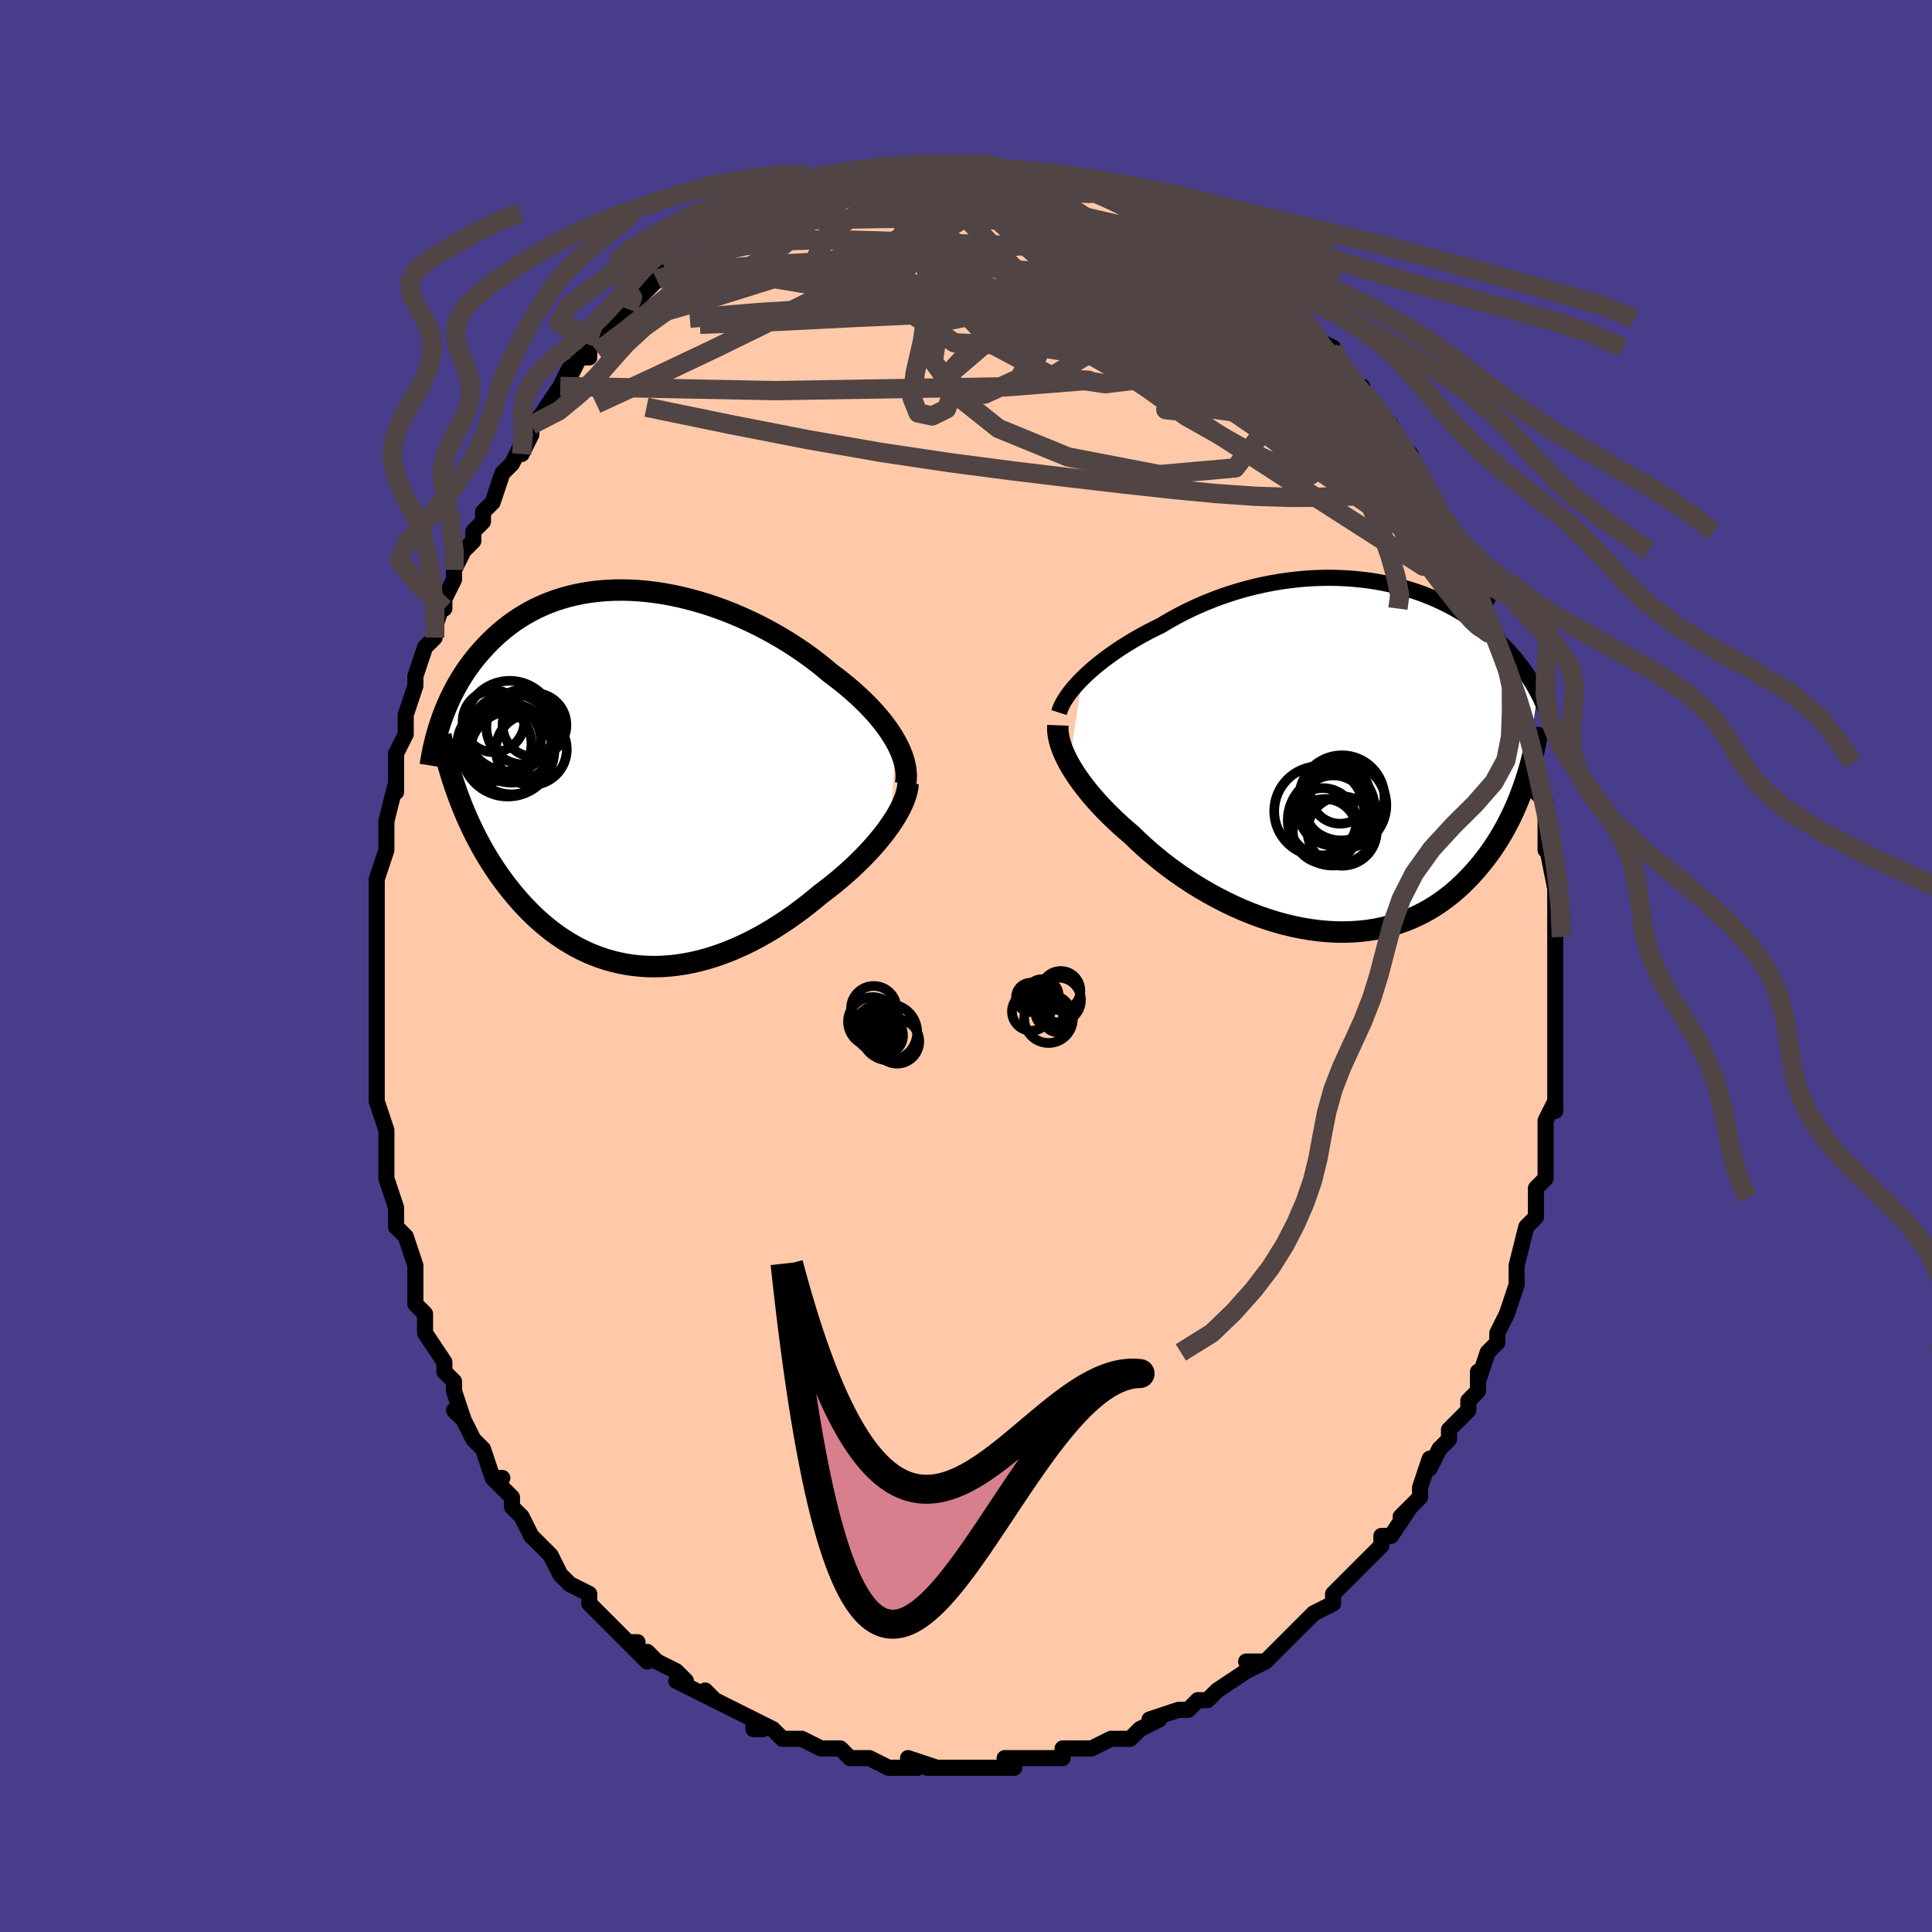 <svg viewBox="-100 -100 200 200" xmlns="http://www.w3.org/2000/svg" width="400" height="400" id="face-svg"><defs><clipPath id="leftEyeClipPath"><polyline points="26.983,-3.792,26.707,-4.264,26.403,-4.74,26.071,-5.217,25.712,-5.697,25.326,-6.178,24.915,-6.659,24.48,-7.139,24.02,-7.618,23.538,-8.095,23.033,-8.569,22.507,-9.04,21.96,-9.506,21.394,-9.968,20.81,-10.424,20.207,-10.874,19.569,-11.412,18.903,-11.945,18.21,-12.471,17.49,-12.989,16.746,-13.498,15.98,-13.994,15.192,-14.478,14.384,-14.946,13.559,-15.398,12.718,-15.833,11.863,-16.248,10.996,-16.642,10.118,-17.015,9.232,-17.365,8.34,-17.69,7.443,-17.991,6.543,-18.265,5.642,-18.513,4.742,-18.734,3.845,-18.926,2.952,-19.09,2.066,-19.225,1.186,-19.331,0.316,-19.408,-0.544,-19.455,-1.392,-19.473,-2.226,-19.462,-3.047,-19.422,-3.852,-19.354,-4.64,-19.257,-5.411,-19.133,-6.163,-18.982,-6.897,-18.805,-7.611,-18.603,-8.304,-18.376,-8.977,-18.125,-9.629,-17.853,-10.259,-17.559,-10.867,-17.244,-11.455,-16.911,-12.02,-16.561,-12.564,-16.194,-13.087,-15.813,-13.589,-15.418,-14.071,-15.012,-14.532,-14.595,-14.974,-14.17,-15.398,-13.737,-15.803,-13.299,-16.192,-12.857,-16.564,-12.41,-16.92,-11.955,-17.259,-11.493,-17.583,-11.025,-17.89,-10.551,-18.183,-10.073,-18.46,-9.59,-18.723,-9.104,-18.971,-8.616,-19.206,-8.125,-19.426,-7.633,-19.633,-7.14,-19.828,-6.647,-20.009,-6.154,-18.233,2.049,-17.989,2.686,-17.733,3.318,-17.466,3.947,-17.187,4.572,-16.897,5.191,-16.596,5.806,-16.283,6.415,-15.958,7.017,-15.622,7.613,-15.274,8.201,-14.914,8.781,-14.543,9.353,-14.159,9.916,-13.764,10.469,-13.356,11.014,-12.935,11.554,-12.499,12.086,-12.05,12.61,-11.587,13.125,-11.109,13.627,-10.617,14.118,-10.111,14.594,-9.591,15.055,-9.056,15.5,-8.507,15.927,-7.943,16.336,-7.366,16.724,-6.775,17.091,-6.17,17.435,-5.552,17.757,-4.922,18.054,-4.278,18.326,-3.622,18.571,-2.955,18.79,-2.276,18.981,-1.586,19.144,-0.886,19.277,-0.176,19.381,0.544,19.455,1.272,19.499,2.007,19.512,2.75,19.494,3.5,19.445,4.255,19.364,5.015,19.253,5.78,19.111,6.548,18.938,7.318,18.735,8.09,18.502,8.862,18.24,9.635,17.949,10.406,17.629,11.175,17.283,11.94,16.911,12.702,16.513,13.458,16.091,14.208,15.646,14.951,15.179,15.685,14.693,16.41,14.187,17.124,13.665,17.826,13.127,18.516,12.575,19.191,12.012,19.777,11.572,20.352,11.123,20.915,10.666,21.465,10.201,22.002,9.73,22.524,9.253,23.031,8.771,23.522,8.285,23.996,7.797,24.45,7.306,24.886,6.815,25.301,6.324,25.694,5.835,26.064,5.348,26.41,4.864"></polyline></clipPath><clipPath id="rightEyeClipPath"><polyline points="-27.12,-7.966,-26.721,-8.352,-26.298,-8.739,-25.851,-9.126,-25.381,-9.513,-24.889,-9.898,-24.377,-10.279,-23.845,-10.657,-23.295,-11.031,-22.726,-11.399,-22.141,-11.761,-21.539,-12.116,-20.923,-12.463,-20.292,-12.802,-19.648,-13.132,-18.991,-13.453,-18.262,-13.89,-17.513,-14.311,-16.746,-14.717,-15.962,-15.105,-15.163,-15.475,-14.351,-15.825,-13.526,-16.155,-12.69,-16.465,-11.845,-16.752,-10.992,-17.018,-10.133,-17.26,-9.27,-17.48,-8.403,-17.676,-7.535,-17.849,-6.666,-17.998,-5.799,-18.123,-4.935,-18.225,-4.075,-18.304,-3.22,-18.359,-2.372,-18.391,-1.532,-18.4,-0.701,-18.387,0.12,-18.352,0.929,-18.296,1.726,-18.218,2.51,-18.121,3.28,-18.003,4.035,-17.867,4.774,-17.712,5.497,-17.54,6.203,-17.351,6.892,-17.145,7.563,-16.925,8.216,-16.69,8.85,-16.441,9.465,-16.18,10.062,-15.906,10.64,-15.622,11.199,-15.328,11.739,-15.024,12.26,-14.712,12.763,-14.392,13.247,-14.065,13.714,-13.733,14.163,-13.395,14.596,-13.054,15.012,-12.709,15.412,-12.361,15.797,-12.011,16.168,-11.66,16.525,-11.308,16.868,-10.951,17.198,-10.592,17.515,-10.231,17.819,-9.867,18.111,-9.501,18.39,-9.133,18.657,-8.765,18.913,-8.395,19.157,-8.024,19.39,-7.653,19.612,-7.282,19.824,-6.91,20.025,-6.539,18.686,2.863,18.48,3.453,18.261,4.042,18.028,4.63,17.781,5.217,17.521,5.801,17.246,6.382,16.956,6.959,16.651,7.531,16.331,8.098,15.996,8.658,15.644,9.211,15.277,9.755,14.893,10.291,14.492,10.816,14.075,11.334,13.641,11.847,13.188,12.352,12.717,12.848,12.227,13.333,11.717,13.804,11.186,14.261,10.635,14.7,10.063,15.121,9.47,15.522,8.856,15.901,8.221,16.256,7.565,16.586,6.889,16.89,6.192,17.167,5.476,17.415,4.741,17.634,3.988,17.821,3.217,17.977,2.429,18.101,1.625,18.192,0.807,18.249,-0.026,18.273,-0.87,18.263,-1.726,18.218,-2.592,18.14,-3.466,18.027,-4.347,17.881,-5.234,17.702,-6.124,17.49,-7.016,17.245,-7.909,16.97,-8.8,16.664,-9.687,16.329,-10.57,15.965,-11.446,15.575,-12.313,15.16,-13.169,14.72,-14.013,14.258,-14.842,13.776,-15.656,13.275,-16.451,12.756,-17.227,12.223,-17.981,11.677,-18.713,11.12,-19.42,10.554,-20.102,9.981,-20.756,9.403,-21.383,8.823,-21.98,8.242,-22.557,7.749,-23.117,7.252,-23.659,6.753,-24.181,6.251,-24.684,5.748,-25.166,5.245,-25.627,4.742,-26.066,4.241,-26.482,3.742,-26.876,3.247,-27.245,2.756,-27.591,2.271,-27.911,1.791,-28.206,1.319,-28.475,0.855"></polyline></clipPath><filter id="fuzzy"><feTurbulence id="turbulence" baseFrequency="0.05" numOctaves="3" type="noise" result="noise"></feTurbulence><feDisplacementMap in="SourceGraphic" in2="noise" scale="2"></feDisplacementMap></filter><linearGradient id="rainbowGradient" x1="0%" y1="0%" x2="100%" y2="0%"><stop offset="0%" style="stop-color: rgb(165, 42, 42);  stop-opacity: 1"></stop><stop offset="50%" style="stop-color: rgb(0, 191, 255);  stop-opacity: 1"></stop><stop offset="100%" style="stop-color: rgb(44, 34, 43);  stop-opacity: 1"></stop></linearGradient></defs><title>That&#39;s an ugly face</title><desc>CREATED BY XUAN TANG, MORE INFO AT TXSTC55.GITHUB.IO</desc><rect x="-100" y="-100" width="100%" height="100%" opacity="1" fill="rgb(72, 61, 139)"></rect><polyline id="faceContour" points="61,0,61,3,61,1,61,5,61,5,61,7,61,9,61,8,61,9,61,12,61,11,61,15,61,14,60,16,60,17,60,19,60,19,60,22,59,23,59,26,59,24,59,25,59,26,58,27,57,31,57,32,57,33,57,33,56,36,56,36,56,36,55,38,55,39,54,40,53,43,53,42,53,44,52,45,52,46,52,46,50,48,50,49,49,50,49,50,48,52,48,51,47,54,47,55,45,57,46,56,44,59,43,59,43,59,43,60,42,61,41,62,41,62,40,63,38,65,38,66,36,67,36,67,36,67,35,68,34,69,33,70,33,70,31,72,29,72,31,72,29,73,29,73,26,75,25,76,24,76,24,76,23,77,23,77,22,77,19,78,20,78,18,79,18,79,17,80,15,80,15,80,13,81,13,81,12,81,11,81,10,81,10,82,8,82,6,82,6,82,4,82,5,83,3,83,3,83,1,83,-1,83,0,83,-1,83,-4,83,-3,83,-6,82,-5,83,-8,83,-8,83,-10,82,-10,82,-10,82,-12,82,-13,81,-13,81,-15,81,-14,81,-15,81,-17,80,-19,80,-20,79,-22,78,-22,79,-21,79,-22,78,-24,77,-26,76,-27,75,-26,76,-28,75,-30,74,-29,74,-30,73,-32,72,-33,71,-33,72,-35,70,-34,70,-35,70,-36,69,-37,68,-38,67,-39,66,-39,65,-39,65,-41,64,-41,64,-42,63,-43,61,-43,61,-44,60,-45,59,-45,59,-46,57,-47,56,-47,55,-49,53,-48,53,-49,53,-50,50,-50,50,-51,49,-52,47,-53,46,-52,47,-53,44,-53,43,-54,42,-54,41,-54,41,-56,38,-56,36,-57,35,-57,34,-57,33,-57,34,-57,31,-58,28,-58,28,-59,27,-59,26,-59,25,-59,25,-60,22,-60,22,-60,19,-60,17,-60,18,-60,17,-61,14,-61,13,-61,13,-61,10,-61,7,-61,9,-61,6,-61,5,-61,3,-61,3,-61,4,-61,-1,-61,-3,-61,-2,-61,-3,-61,-5,-61,-6,-61,-9,-61,-9,-61,-9,-60,-12,-60,-13,-60,-15,-60,-15,-59,-19,-59,-18,-59,-21,-59,-20,-59,-22,-58,-24,-58,-26,-58,-25,-58,-26,-57,-29,-57,-30,-57,-30,-56,-33,-55,-34,-55,-35,-54,-38,-54,-37,-54,-38,-53,-40,-53,-41,-52,-43,-52,-43,-51,-44,-51,-45,-50,-46,-50,-47,-50,-47,-49,-48,-48,-51,-47,-52,-46,-54,-46,-53,-45,-55,-45,-55,-45,-56,-44,-57,-44,-57,-42,-60,-42,-60,-41,-62,-41,-61,-40,-63,-39,-63,-39,-64,-38,-65,-36,-67,-37,-66,-35,-68,-34,-69,-34,-69,-32,-71,-32,-71,-31,-72,-31,-72,-29,-73,-29,-73,-28,-73,-26,-75,-26,-75,-25,-76,-24,-77,-23,-77,-23,-77,-21,-78,-22,-78,-21,-78,-20,-79,-18,-79,-16,-80,-17,-80,-14,-81,-15,-81,-12,-81,-14,-81,-12,-82,-11,-82,-11,-82,-10,-82,-8,-82,-8,-82,-6,-83,-5,-83,-5,-83,-4,-83,-3,-83,-2,-83,-1,-83,0,-83,1,-83,1,-83,2,-83,2,-83,6,-82,6,-82,6,-82,7,-82,9,-82,9,-82,10,-81,12,-81,13,-81,12,-81,14,-80,15,-80,16,-79,16,-79,18,-78,17,-79,20,-77,20,-78,20,-77,22,-76,23,-76,24,-75,24,-75,26,-74,25,-74,26,-74,28,-72,28,-72,29,-72,30,-71,32,-70,32,-69,32,-69,34,-68,35,-67,35,-67,37,-64,36,-65,36,-65,38,-64,38,-63,40,-61,40,-60,41,-60,41,-60,41,-59,44,-56,43,-56,44,-55,45,-54,46,-53,45,-53,48,-49,48,-48,48,-49,49,-47,49,-47,49,-47,50,-45,51,-44,51,-43,52,-40,53,-40,52,-41,53,-38,54,-38,53,-37,55,-34,55,-32,55,-33,56,-31,56,-30,57,-29,57,-26,57,-27,58,-25,59,-22,58,-23,58,-21,58,-22,59,-18,59,-18,60,-17,60,-15,60,-14,60,-12,60,-13,61,-8,61,-9,61,-8,61,-6,61,-6,61,-3,61,-2,61,0,61,0,61,3" fill="#ffc9a9" stroke="black" stroke-width="1.667" stroke-linejoin="round" filter="url(#fuzzy)"></polyline><g transform="translate(39.155 -21.787)"><polyline id="rightCountour" points="-27.12,-7.966,-26.721,-8.352,-26.298,-8.739,-25.851,-9.126,-25.381,-9.513,-24.889,-9.898,-24.377,-10.279,-23.845,-10.657,-23.295,-11.031,-22.726,-11.399,-22.141,-11.761,-21.539,-12.116,-20.923,-12.463,-20.292,-12.802,-19.648,-13.132,-18.991,-13.453,-18.262,-13.89,-17.513,-14.311,-16.746,-14.717,-15.962,-15.105,-15.163,-15.475,-14.351,-15.825,-13.526,-16.155,-12.69,-16.465,-11.845,-16.752,-10.992,-17.018,-10.133,-17.26,-9.27,-17.48,-8.403,-17.676,-7.535,-17.849,-6.666,-17.998,-5.799,-18.123,-4.935,-18.225,-4.075,-18.304,-3.22,-18.359,-2.372,-18.391,-1.532,-18.4,-0.701,-18.387,0.12,-18.352,0.929,-18.296,1.726,-18.218,2.51,-18.121,3.28,-18.003,4.035,-17.867,4.774,-17.712,5.497,-17.54,6.203,-17.351,6.892,-17.145,7.563,-16.925,8.216,-16.69,8.85,-16.441,9.465,-16.18,10.062,-15.906,10.64,-15.622,11.199,-15.328,11.739,-15.024,12.26,-14.712,12.763,-14.392,13.247,-14.065,13.714,-13.733,14.163,-13.395,14.596,-13.054,15.012,-12.709,15.412,-12.361,15.797,-12.011,16.168,-11.66,16.525,-11.308,16.868,-10.951,17.198,-10.592,17.515,-10.231,17.819,-9.867,18.111,-9.501,18.39,-9.133,18.657,-8.765,18.913,-8.395,19.157,-8.024,19.39,-7.653,19.612,-7.282,19.824,-6.91,20.025,-6.539,18.686,2.863,18.48,3.453,18.261,4.042,18.028,4.63,17.781,5.217,17.521,5.801,17.246,6.382,16.956,6.959,16.651,7.531,16.331,8.098,15.996,8.658,15.644,9.211,15.277,9.755,14.893,10.291,14.492,10.816,14.075,11.334,13.641,11.847,13.188,12.352,12.717,12.848,12.227,13.333,11.717,13.804,11.186,14.261,10.635,14.7,10.063,15.121,9.47,15.522,8.856,15.901,8.221,16.256,7.565,16.586,6.889,16.89,6.192,17.167,5.476,17.415,4.741,17.634,3.988,17.821,3.217,17.977,2.429,18.101,1.625,18.192,0.807,18.249,-0.026,18.273,-0.87,18.263,-1.726,18.218,-2.592,18.14,-3.466,18.027,-4.347,17.881,-5.234,17.702,-6.124,17.49,-7.016,17.245,-7.909,16.97,-8.8,16.664,-9.687,16.329,-10.57,15.965,-11.446,15.575,-12.313,15.16,-13.169,14.72,-14.013,14.258,-14.842,13.776,-15.656,13.275,-16.451,12.756,-17.227,12.223,-17.981,11.677,-18.713,11.12,-19.42,10.554,-20.102,9.981,-20.756,9.403,-21.383,8.823,-21.98,8.242,-22.557,7.749,-23.117,7.252,-23.659,6.753,-24.181,6.251,-24.684,5.748,-25.166,5.245,-25.627,4.742,-26.066,4.241,-26.482,3.742,-26.876,3.247,-27.245,2.756,-27.591,2.271,-27.911,1.791,-28.206,1.319,-28.475,0.855" fill="white" stroke="white" stroke-width="0" stroke-linejoin="round" filter="url(#fuzzy)"></polyline></g><g transform="translate(-34.252 -19.448)"><polyline id="leftCountour" points="26.983,-3.792,26.707,-4.264,26.403,-4.74,26.071,-5.217,25.712,-5.697,25.326,-6.178,24.915,-6.659,24.48,-7.139,24.02,-7.618,23.538,-8.095,23.033,-8.569,22.507,-9.04,21.96,-9.506,21.394,-9.968,20.81,-10.424,20.207,-10.874,19.569,-11.412,18.903,-11.945,18.21,-12.471,17.49,-12.989,16.746,-13.498,15.98,-13.994,15.192,-14.478,14.384,-14.946,13.559,-15.398,12.718,-15.833,11.863,-16.248,10.996,-16.642,10.118,-17.015,9.232,-17.365,8.34,-17.69,7.443,-17.991,6.543,-18.265,5.642,-18.513,4.742,-18.734,3.845,-18.926,2.952,-19.09,2.066,-19.225,1.186,-19.331,0.316,-19.408,-0.544,-19.455,-1.392,-19.473,-2.226,-19.462,-3.047,-19.422,-3.852,-19.354,-4.64,-19.257,-5.411,-19.133,-6.163,-18.982,-6.897,-18.805,-7.611,-18.603,-8.304,-18.376,-8.977,-18.125,-9.629,-17.853,-10.259,-17.559,-10.867,-17.244,-11.455,-16.911,-12.02,-16.561,-12.564,-16.194,-13.087,-15.813,-13.589,-15.418,-14.071,-15.012,-14.532,-14.595,-14.974,-14.17,-15.398,-13.737,-15.803,-13.299,-16.192,-12.857,-16.564,-12.41,-16.92,-11.955,-17.259,-11.493,-17.583,-11.025,-17.89,-10.551,-18.183,-10.073,-18.46,-9.59,-18.723,-9.104,-18.971,-8.616,-19.206,-8.125,-19.426,-7.633,-19.633,-7.14,-19.828,-6.647,-20.009,-6.154,-18.233,2.049,-17.989,2.686,-17.733,3.318,-17.466,3.947,-17.187,4.572,-16.897,5.191,-16.596,5.806,-16.283,6.415,-15.958,7.017,-15.622,7.613,-15.274,8.201,-14.914,8.781,-14.543,9.353,-14.159,9.916,-13.764,10.469,-13.356,11.014,-12.935,11.554,-12.499,12.086,-12.05,12.61,-11.587,13.125,-11.109,13.627,-10.617,14.118,-10.111,14.594,-9.591,15.055,-9.056,15.5,-8.507,15.927,-7.943,16.336,-7.366,16.724,-6.775,17.091,-6.17,17.435,-5.552,17.757,-4.922,18.054,-4.278,18.326,-3.622,18.571,-2.955,18.79,-2.276,18.981,-1.586,19.144,-0.886,19.277,-0.176,19.381,0.544,19.455,1.272,19.499,2.007,19.512,2.75,19.494,3.5,19.445,4.255,19.364,5.015,19.253,5.78,19.111,6.548,18.938,7.318,18.735,8.09,18.502,8.862,18.24,9.635,17.949,10.406,17.629,11.175,17.283,11.94,16.911,12.702,16.513,13.458,16.091,14.208,15.646,14.951,15.179,15.685,14.693,16.41,14.187,17.124,13.665,17.826,13.127,18.516,12.575,19.191,12.012,19.777,11.572,20.352,11.123,20.915,10.666,21.465,10.201,22.002,9.73,22.524,9.253,23.031,8.771,23.522,8.285,23.996,7.797,24.45,7.306,24.886,6.815,25.301,6.324,25.694,5.835,26.064,5.348,26.41,4.864" fill="white" stroke="white" stroke-width="0" stroke-linejoin="round" filter="url(#fuzzy)"></polyline></g><g transform="translate(39.155 -21.787)"><polyline id="rightUpper" points="-29.526,-4.45,-29.43,-4.752,-29.3,-5.07,-29.135,-5.4,-28.937,-5.743,-28.708,-6.096,-28.448,-6.458,-28.158,-6.827,-27.839,-7.202,-27.493,-7.582,-27.12,-7.966,-26.721,-8.352,-26.298,-8.739,-25.851,-9.126,-25.381,-9.513,-24.889,-9.898,-24.377,-10.279,-23.845,-10.657,-23.295,-11.031,-22.726,-11.399,-22.141,-11.761,-21.539,-12.116,-20.923,-12.463,-20.292,-12.802,-19.648,-13.132,-18.991,-13.453,-18.262,-13.89,-17.513,-14.311,-16.746,-14.717,-15.962,-15.105,-15.163,-15.475,-14.351,-15.825,-13.526,-16.155,-12.69,-16.465,-11.845,-16.752,-10.992,-17.018,-10.133,-17.26,-9.27,-17.48,-8.403,-17.676,-7.535,-17.849,-6.666,-17.998,-5.799,-18.123,-4.935,-18.225,-4.075,-18.304,-3.22,-18.359,-2.372,-18.391,-1.532,-18.4,-0.701,-18.387,0.12,-18.352,0.929,-18.296,1.726,-18.218,2.51,-18.121,3.28,-18.003,4.035,-17.867,4.774,-17.712,5.497,-17.54,6.203,-17.351,6.892,-17.145,7.563,-16.925,8.216,-16.69,8.85,-16.441,9.465,-16.18,10.062,-15.906,10.64,-15.622,11.199,-15.328,11.739,-15.024,12.26,-14.712,12.763,-14.392,13.247,-14.065,13.714,-13.733,14.163,-13.395,14.596,-13.054,15.012,-12.709,15.412,-12.361,15.797,-12.011,16.168,-11.66,16.525,-11.308,16.868,-10.951,17.198,-10.592,17.515,-10.231,17.819,-9.867,18.111,-9.501,18.39,-9.133,18.657,-8.765,18.913,-8.395,19.157,-8.024,19.39,-7.653,19.612,-7.282,19.824,-6.91,20.025,-6.539,20.216,-6.167,20.397,-5.797,20.569,-5.427,20.732,-5.058,20.886,-4.689,21.032,-4.322,21.169,-3.955,21.298,-3.59,21.419,-3.226,21.533,-2.863" fill="none" stroke="black" stroke-width="1.667" stroke-linejoin="round" filter="url(#fuzzy)"></polyline><polyline id="rightLower" points="-29.64,-3.131,-29.653,-2.8,-29.637,-2.452,-29.591,-2.087,-29.516,-1.706,-29.413,-1.311,-29.281,-0.902,-29.12,-0.48,-28.932,-0.045,-28.717,0.4,-28.475,0.855,-28.206,1.319,-27.911,1.791,-27.591,2.271,-27.245,2.756,-26.876,3.247,-26.482,3.742,-26.066,4.241,-25.627,4.742,-25.166,5.245,-24.684,5.748,-24.181,6.251,-23.659,6.753,-23.117,7.252,-22.557,7.749,-21.98,8.242,-21.383,8.823,-20.756,9.403,-20.102,9.981,-19.42,10.554,-18.713,11.12,-17.981,11.677,-17.227,12.223,-16.451,12.756,-15.656,13.275,-14.842,13.776,-14.013,14.258,-13.169,14.72,-12.313,15.16,-11.446,15.575,-10.57,15.965,-9.687,16.329,-8.8,16.664,-7.909,16.97,-7.016,17.245,-6.124,17.49,-5.234,17.702,-4.347,17.881,-3.466,18.027,-2.592,18.14,-1.726,18.218,-0.87,18.263,-0.026,18.273,0.807,18.249,1.625,18.192,2.429,18.101,3.217,17.977,3.988,17.821,4.741,17.634,5.476,17.415,6.192,17.167,6.889,16.89,7.565,16.586,8.221,16.256,8.856,15.901,9.47,15.522,10.063,15.121,10.635,14.7,11.186,14.261,11.717,13.804,12.227,13.333,12.717,12.848,13.188,12.352,13.641,11.847,14.075,11.334,14.492,10.816,14.893,10.291,15.277,9.755,15.644,9.211,15.996,8.658,16.331,8.098,16.651,7.531,16.956,6.959,17.246,6.382,17.521,5.801,17.781,5.217,18.028,4.63,18.261,4.042,18.48,3.453,18.686,2.863,18.88,2.274,19.061,1.685,19.23,1.097,19.387,0.511,19.533,-0.072,19.668,-0.654,19.793,-1.232,19.907,-1.808,20.011,-2.381,20.105,-2.95" fill="none" stroke="black" stroke-width="2.222" stroke-linejoin="round" filter="url(#fuzzy)"></polyline><!--[--><circle r="4.689" cx="-1.156" cy="6.698" stroke="black" fill="none" stroke-width="1" filter="url(#fuzzy)" clip-path="url(#rightEyeClipPath)"></circle><circle r="3.587" cx="-0.216" cy="7.818" stroke="black" fill="none" stroke-width="1" filter="url(#fuzzy)" clip-path="url(#rightEyeClipPath)"></circle><circle r="4.414" cx="-0.241" cy="4.389" stroke="black" fill="none" stroke-width="1" filter="url(#fuzzy)" clip-path="url(#rightEyeClipPath)"></circle><circle r="3.329" cx="-1.997" cy="7.824" stroke="black" fill="none" stroke-width="1" filter="url(#fuzzy)" clip-path="url(#rightEyeClipPath)"></circle><circle r="3.609" cx="-0.499" cy="5.223" stroke="black" fill="none" stroke-width="1" filter="url(#fuzzy)" clip-path="url(#rightEyeClipPath)"></circle><circle r="4.45" cx="-0.09" cy="5.139" stroke="black" fill="none" stroke-width="1" filter="url(#fuzzy)" clip-path="url(#rightEyeClipPath)"></circle><circle r="3.632" cx="-1.143" cy="5.686" stroke="black" fill="none" stroke-width="1" filter="url(#fuzzy)" clip-path="url(#rightEyeClipPath)"></circle><circle r="3.481" cx="-2.235" cy="6.851" stroke="black" fill="none" stroke-width="1" filter="url(#fuzzy)" clip-path="url(#rightEyeClipPath)"></circle><circle r="3.052" cx="-0.436" cy="4.007" stroke="black" fill="none" stroke-width="1" filter="url(#fuzzy)" clip-path="url(#rightEyeClipPath)"></circle><circle r="4.649" cx="-2.6" cy="5.757" stroke="black" fill="none" stroke-width="1" filter="url(#fuzzy)" clip-path="url(#rightEyeClipPath)"></circle><!--]--></g><g transform="translate(-34.252 -19.448)"><polyline id="leftUpper" points="28.002,0.562,28.052,0.169,28.067,-0.236,28.046,-0.651,27.992,-1.077,27.904,-1.512,27.783,-1.954,27.629,-2.405,27.444,-2.862,27.229,-3.325,26.983,-3.792,26.707,-4.264,26.403,-4.74,26.071,-5.217,25.712,-5.697,25.326,-6.178,24.915,-6.659,24.48,-7.139,24.02,-7.618,23.538,-8.095,23.033,-8.569,22.507,-9.04,21.96,-9.506,21.394,-9.968,20.81,-10.424,20.207,-10.874,19.569,-11.412,18.903,-11.945,18.21,-12.471,17.49,-12.989,16.746,-13.498,15.98,-13.994,15.192,-14.478,14.384,-14.946,13.559,-15.398,12.718,-15.833,11.863,-16.248,10.996,-16.642,10.118,-17.015,9.232,-17.365,8.34,-17.69,7.443,-17.991,6.543,-18.265,5.642,-18.513,4.742,-18.734,3.845,-18.926,2.952,-19.09,2.066,-19.225,1.186,-19.331,0.316,-19.408,-0.544,-19.455,-1.392,-19.473,-2.226,-19.462,-3.047,-19.422,-3.852,-19.354,-4.64,-19.257,-5.411,-19.133,-6.163,-18.982,-6.897,-18.805,-7.611,-18.603,-8.304,-18.376,-8.977,-18.125,-9.629,-17.853,-10.259,-17.559,-10.867,-17.244,-11.455,-16.911,-12.02,-16.561,-12.564,-16.194,-13.087,-15.813,-13.589,-15.418,-14.071,-15.012,-14.532,-14.595,-14.974,-14.17,-15.398,-13.737,-15.803,-13.299,-16.192,-12.857,-16.564,-12.41,-16.92,-11.955,-17.259,-11.493,-17.583,-11.025,-17.89,-10.551,-18.183,-10.073,-18.46,-9.59,-18.723,-9.104,-18.971,-8.616,-19.206,-8.125,-19.426,-7.633,-19.633,-7.14,-19.828,-6.647,-20.009,-6.154,-20.179,-5.661,-20.336,-5.169,-20.482,-4.679,-20.617,-4.19,-20.74,-3.704,-20.854,-3.22,-20.957,-2.738,-21.05,-2.259,-21.134,-1.783,-21.209,-1.31" fill="none" stroke="black" stroke-width="2.222" stroke-linejoin="round" filter="url(#fuzzy)"></polyline><polyline id="leftLower" points="28.259,0.53,28.227,0.901,28.157,1.29,28.051,1.695,27.91,2.115,27.735,2.549,27.529,2.994,27.291,3.45,27.025,3.914,26.731,4.386,26.41,4.864,26.064,5.348,25.694,5.835,25.301,6.324,24.886,6.815,24.45,7.306,23.996,7.797,23.522,8.285,23.031,8.771,22.524,9.253,22.002,9.73,21.465,10.201,20.915,10.666,20.352,11.123,19.777,11.572,19.191,12.012,18.516,12.575,17.826,13.127,17.124,13.665,16.41,14.187,15.685,14.693,14.951,15.179,14.208,15.646,13.458,16.091,12.702,16.513,11.94,16.911,11.175,17.283,10.406,17.629,9.635,17.949,8.862,18.24,8.09,18.502,7.318,18.735,6.548,18.938,5.78,19.111,5.015,19.253,4.255,19.364,3.5,19.445,2.75,19.494,2.007,19.512,1.272,19.499,0.544,19.455,-0.176,19.381,-0.886,19.277,-1.586,19.144,-2.276,18.981,-2.955,18.79,-3.622,18.571,-4.278,18.326,-4.922,18.054,-5.552,17.757,-6.17,17.435,-6.775,17.091,-7.366,16.724,-7.943,16.336,-8.507,15.927,-9.056,15.5,-9.591,15.055,-10.111,14.594,-10.617,14.118,-11.109,13.627,-11.587,13.125,-12.05,12.61,-12.499,12.086,-12.935,11.554,-13.356,11.014,-13.764,10.469,-14.159,9.916,-14.543,9.353,-14.914,8.781,-15.274,8.201,-15.622,7.613,-15.958,7.017,-16.283,6.415,-16.596,5.806,-16.897,5.191,-17.187,4.572,-17.466,3.947,-17.733,3.318,-17.989,2.686,-18.233,2.049,-18.467,1.41,-18.69,0.768,-18.903,0.124,-19.105,-0.522,-19.297,-1.171,-19.478,-1.82,-19.65,-2.471,-19.812,-3.123,-19.965,-3.775,-20.109,-4.429" fill="none" stroke="black" stroke-width="2.222" stroke-linejoin="round" filter="url(#fuzzy)"></polyline><!--[--><circle r="4.311" cx="-12.799" cy="-2.63" stroke="black" fill="none" stroke-width="1" filter="url(#fuzzy)" clip-path="url(#leftEyeClipPath)"></circle><circle r="4.689" cx="-12.986" cy="-5.384" stroke="black" fill="none" stroke-width="1" filter="url(#fuzzy)" clip-path="url(#leftEyeClipPath)"></circle><circle r="4.599" cx="-12.805" cy="-4.136" stroke="black" fill="none" stroke-width="1" filter="url(#fuzzy)" clip-path="url(#leftEyeClipPath)"></circle><circle r="3.2" cx="-14.659" cy="-5.89" stroke="black" fill="none" stroke-width="1" filter="url(#fuzzy)" clip-path="url(#leftEyeClipPath)"></circle><circle r="3.841" cx="-14.568" cy="-3.534" stroke="black" fill="none" stroke-width="1" filter="url(#fuzzy)" clip-path="url(#leftEyeClipPath)"></circle><circle r="4.827" cx="-13.18" cy="-2.923" stroke="black" fill="none" stroke-width="1" filter="url(#fuzzy)" clip-path="url(#leftEyeClipPath)"></circle><circle r="3.306" cx="-10.417" cy="-5.493" stroke="black" fill="none" stroke-width="1" filter="url(#fuzzy)" clip-path="url(#leftEyeClipPath)"></circle><circle r="3.871" cx="-11.53" cy="-5.289" stroke="black" fill="none" stroke-width="1" filter="url(#fuzzy)" clip-path="url(#leftEyeClipPath)"></circle><circle r="3.672" cx="-10.745" cy="-2.969" stroke="black" fill="none" stroke-width="1" filter="url(#fuzzy)" clip-path="url(#leftEyeClipPath)"></circle><circle r="3.87" cx="-13.617" cy="-3.835" stroke="black" fill="none" stroke-width="1" filter="url(#fuzzy)" clip-path="url(#leftEyeClipPath)"></circle><!--]--></g><g id="hairs"><!--[--><polyline points="-31,-72,-30.4,-72.286,-29.285,-72.801,-27.983,-73.428,-26.559,-74.187,-25.082,-75.049,-23.62,-75.945,-22.218,-76.812,-20.899,-77.603,-19.683,-78.295,-18.589,-78.879,-17.636,-79.358,-16.829,-79.745,-16.177,-80.06,-15.739,-80.309,-15.734,-80.396" fill="none" stroke="rgb(80, 68, 68)" stroke-width="2" stroke-linejoin="round" filter="url(#fuzzy)"></polyline><polyline points="26,-74,27.144,-72.758,27.46,-72.175,27.351,-71.71,26.83,-71.195,25.803,-70.644,24.212,-70.108,22.042,-69.614,19.288,-69.163,15.921,-68.744,11.892,-68.358,7.151,-68.016,1.671,-67.722,-4.546,-67.449,-11.492,-67.136,-19.175,-66.746,-27.54,-66.43" fill="none" stroke="rgb(80, 68, 68)" stroke-width="2" stroke-linejoin="round" filter="url(#fuzzy)"></polyline><polyline points="32,-70,32.193,-69.235,32.895,-68.465,33.891,-67.538,34.93,-66.501,35.882,-65.445,36.713,-64.452,37.453,-63.556,38.142,-62.75,38.798,-62.012,39.398,-61.353,39.89,-60.816,40.219,-60.459,40.344,-60.332,40.232,-60.476,39.847,-60.954,39.133,-61.848,37.971,-63.215" fill="none" stroke="rgb(80, 68, 68)" stroke-width="2" stroke-linejoin="round" filter="url(#fuzzy)"></polyline><polyline points="-6,-83,-5.234,-82.99,-4.449,-82.967,-3.47,-82.933,-2.344,-82.893,-1.167,-82.852,-0.027,-82.813,1.009,-82.776,1.91,-82.732,2.668,-82.673,3.286,-82.601,3.732,-82.533,3.923,-82.499,3.765,-82.531,3.241,-82.629,2.452,-82.761,1.471,-82.884" fill="none" stroke="rgb(80, 68, 68)" stroke-width="2" stroke-linejoin="round" filter="url(#fuzzy)"></polyline><polyline points="40,-61,40.007,-60.458,39.697,-60.315,38.954,-60.201,37.752,-60.054,35.997,-60.002,33.581,-60.188,30.424,-60.679,26.483,-61.475,21.749,-62.55,16.24,-63.897,9.968,-65.561,2.89,-67.637,-5.093,-70.217,-14.036,-73.33" fill="none" stroke="rgb(80, 68, 68)" stroke-width="2" stroke-linejoin="round" filter="url(#fuzzy)"></polyline><polyline points="13,-81,13.027,-80.686,14.042,-80.076,15.329,-79.368,16.656,-78.633,17.976,-77.908,19.292,-77.207,20.596,-76.537,21.85,-75.902,23.003,-75.31,24.006,-74.776,24.823,-74.317,25.417,-73.972,25.73,-73.8,25.736,-73.833,25.619,-73.972" fill="none" stroke="rgb(80, 68, 68)" stroke-width="2" stroke-linejoin="round" filter="url(#fuzzy)"></polyline><polyline points="52,-41,52.814,-39.048,53.312,-37.837,53.662,-36.725,53.931,-35.737,54.102,-35.01,54.152,-34.598,54.065,-34.482,53.83,-34.637,53.433,-35.064,52.862,-35.789,52.098,-36.858,51.109,-38.326,49.86,-40.251,48.332,-42.665,46.552,-45.548,44.591,-48.836,42.514,-52.5,40.291,-56.671,37.757,-61.605" fill="none" stroke="rgb(80, 68, 68)" stroke-width="2" stroke-linejoin="round" filter="url(#fuzzy)"></polyline><polyline points="49,-47,49.041,-46.899,49.251,-46.437,49.533,-45.752,49.745,-45.054,49.802,-44.509,49.659,-44.225,49.296,-44.235,48.711,-44.512,47.905,-45.012,46.878,-45.711,45.624,-46.625,44.128,-47.801,42.372,-49.297,40.339,-51.157,38.012,-53.4,35.379,-56.028,32.423,-59.052,29.117,-62.505,25.423,-66.431,21.329,-70.847,16.966,-75.728" fill="none" stroke="rgb(80, 68, 68)" stroke-width="2" stroke-linejoin="round" filter="url(#fuzzy)"></polyline><polyline points="49,-47,49.022,-46.906,49.18,-46.465,49.373,-45.814,49.462,-45.159,49.358,-44.666,49.015,-44.437,48.416,-44.496,47.561,-44.811,46.452,-45.332,45.091,-46.03,43.474,-46.916,41.585,-48.032,39.404,-49.434,36.904,-51.169,34.056,-53.26,30.837,-55.711,27.24,-58.516,23.289,-61.671,19.019,-65.176,14.437,-69.034,9.469,-73.264,3.992,-77.917" fill="none" stroke="rgb(80, 68, 68)" stroke-width="2" stroke-linejoin="round" filter="url(#fuzzy)"></polyline><polyline points="20,-77,20.095,-77.329,20.515,-77.036,21.057,-76.63,21.451,-76.291,21.551,-76.062,21.314,-75.947,20.746,-75.937,19.858,-76.021,18.647,-76.198,17.084,-76.479,15.129,-76.888,12.742,-77.444,9.893,-78.152,6.548,-79.009,2.612,-80.011,-2.122,-81.102" fill="none" stroke="rgb(80, 68, 68)" stroke-width="2" stroke-linejoin="round" filter="url(#fuzzy)"></polyline><polyline points="46,-53,45.97,-52,46.3,-50.615,46.189,-49.692,45.567,-49.2,44.498,-48.956,43.04,-48.82,41.218,-48.712,39.029,-48.605,36.443,-48.521,33.418,-48.511,29.915,-48.629,25.908,-48.907,21.388,-49.339,16.356,-49.892,10.82,-50.535,4.782,-51.262,-1.761,-52.117,-8.819,-53.172,-16.399,-54.492,-24.494,-56.074,-33.076,-57.845" fill="none" stroke="rgb(80, 68, 68)" stroke-width="2" stroke-linejoin="round" filter="url(#fuzzy)"></polyline><polyline points="-5,-83,-4.637,-82.997,-3.834,-82.988,-2.854,-82.974,-1.835,-82.958,-0.874,-82.946,-0.035,-82.94,0.659,-82.932,1.223,-82.908,1.682,-82.857,2.023,-82.78,2.181,-82.693,2.06,-82.624,1.585,-82.599,0.739,-82.624,-0.446,-82.685,-1.935,-82.762,-3.729,-82.851" fill="none" stroke="rgb(80, 68, 68)" stroke-width="2" stroke-linejoin="round" filter="url(#fuzzy)"></polyline><polyline points="32,-69,32.537,-68.699,33.397,-68.109,34.098,-67.463,34.532,-66.885,34.71,-66.458,34.688,-66.198,34.52,-66.065,34.225,-66.021,33.775,-66.062,33.117,-66.23,32.195,-66.574,30.969,-67.123,29.42,-67.876,27.537,-68.823,25.312,-69.964,22.73,-71.323,19.787,-72.932,16.483,-74.821,12.767,-77.034,8.302,-79.676" fill="none" stroke="rgb(80, 68, 68)" stroke-width="2" stroke-linejoin="round" filter="url(#fuzzy)"></polyline><polyline points="-12,-81,-12.674,-81.25,-12.195,-81.585,-11.459,-81.807,-10.669,-81.935,-9.86,-82.027,-9.066,-82.121,-8.342,-82.222,-7.746,-82.305,-7.32,-82.34,-7.085,-82.301,-7.045,-82.18,-7.199,-81.979,-7.547,-81.711,-8.093,-81.384,-8.847,-81.001,-9.826,-80.559,-11.045,-80.045,-12.519,-79.435,-14.264,-78.703,-16.313,-77.822,-18.732,-76.779,-21.62,-75.568,-25.073,-74.207" fill="none" stroke="rgb(80, 68, 68)" stroke-width="2" stroke-linejoin="round" filter="url(#fuzzy)"></polyline><polyline points="24,-75,24.467,-74.732,25.14,-74.285,25.835,-73.785,26.604,-73.232,27.426,-72.663,28.238,-72.121,28.984,-71.626,29.616,-71.185,30.096,-70.815,30.397,-70.542,30.508,-70.388,30.422,-70.369,30.114,-70.499,29.536,-70.806,28.63,-71.335,27.352,-72.136,25.712,-73.231,23.809,-74.576,21.842,-75.998" fill="none" stroke="rgb(80, 68, 68)" stroke-width="2" stroke-linejoin="round" filter="url(#fuzzy)"></polyline><polyline points="-16,-80,-15.791,-80.222,-14.631,-80.503,-13.239,-80.669,-11.742,-80.76,-10.131,-80.821,-8.383,-80.86,-6.495,-80.864,-4.486,-80.83,-2.385,-80.77,-0.235,-80.705,1.911,-80.65,3.99,-80.604,5.953,-80.556,7.765,-80.503,9.399,-80.466,10.791,-80.482,11.774,-80.602" fill="none" stroke="rgb(80, 68, 68)" stroke-width="2" stroke-linejoin="round" filter="url(#fuzzy)"></polyline><polyline points="2,-83,2.881,-82.722,3.949,-82.279,4.47,-81.861,4.517,-81.436,4.223,-80.93,3.629,-80.282,2.709,-79.464,1.414,-78.473,-0.304,-77.317,-2.478,-76.002,-5.125,-74.521,-8.248,-72.855,-11.862,-70.98,-16.001,-68.871,-20.716,-66.51,-26.03,-63.91,-31.912,-61.124,-38.275,-58.177" fill="none" stroke="rgb(80, 68, 68)" stroke-width="2" stroke-linejoin="round" filter="url(#fuzzy)"></polyline><polyline points="24,-75,24.465,-74.734,25.131,-74.292,25.815,-73.8,26.57,-73.26,27.37,-72.707,28.154,-72.183,28.87,-71.704,29.471,-71.282,29.922,-70.933,30.196,-70.68,30.281,-70.547,30.158,-70.549,29.794,-70.708,29.133,-71.054,28.123,-71.632,26.749,-72.484,25.057,-73.612,23.102,-74.963,20.712,-76.549" fill="none" stroke="rgb(80, 68, 68)" stroke-width="2" stroke-linejoin="round" filter="url(#fuzzy)"></polyline><polyline points="1,-83,1.334,-82.978,2.168,-82.856,3.331,-82.632,4.566,-82.382,5.688,-82.172,6.645,-82.02,7.457,-81.911,8.14,-81.815,8.685,-81.717,9.053,-81.621,9.192,-81.548,9.04,-81.522,8.557,-81.558,7.738,-81.654,6.625,-81.8,5.259,-81.99,3.624,-82.234,1.601,-82.558" fill="none" stroke="rgb(80, 68, 68)" stroke-width="2" stroke-linejoin="round" filter="url(#fuzzy)"></polyline><polyline points="23,-76,23.768,-75.293,24.461,-74.773,25.14,-74.286,25.837,-73.787,26.574,-73.265,27.337,-72.738,28.089,-72.228,28.791,-71.749,29.406,-71.311,29.904,-70.926,30.264,-70.61,30.466,-70.38,30.489,-70.255,30.303,-70.253,29.879,-70.399,29.197,-70.715,28.26,-71.214,27.086,-71.887,25.693,-72.708,24.084,-73.657,22.238,-74.755,20.133,-76.084,17.752,-77.773" fill="none" stroke="rgb(80, 68, 68)" stroke-width="2" stroke-linejoin="round" filter="url(#fuzzy)"></polyline><polyline points="34,-68,34.728,-67.199,35.275,-66.413,35.659,-65.769,35.924,-65.31,36.146,-64.937,36.347,-64.57,36.482,-64.215,36.486,-63.93,36.303,-63.775,35.909,-63.781,35.296,-63.947,34.466,-64.264,33.409,-64.741,32.108,-65.4,30.537,-66.267,28.669,-67.356,26.475,-68.671,23.93,-70.216,21.012,-72.013,17.702,-74.09,13.985,-76.468,9.956,-79.116" fill="none" stroke="rgb(80, 68, 68)" stroke-width="2" stroke-linejoin="round" filter="url(#fuzzy)"></polyline><polyline points="-20,-79,-18.279,-79.264,-17.036,-79.709,-16.061,-80.139,-15.228,-80.49,-14.533,-80.751,-13.996,-80.933,-13.62,-81.048,-13.39,-81.094,-13.293,-81.062,-13.322,-80.944,-13.485,-80.743,-13.815,-80.468,-14.369,-80.119,-15.214,-79.671,-16.412,-79.08,-18,-78.288,-19.998,-77.254,-22.442,-75.959,-25.44,-74.431" fill="none" stroke="rgb(80, 68, 68)" stroke-width="2" stroke-linejoin="round" filter="url(#fuzzy)"></polyline><polyline points="-25,-76,-24.044,-76.648,-23.125,-77.022,-22.204,-77.371,-21.248,-77.744,-20.203,-78.147,-19.024,-78.582,-17.719,-79.049,-16.343,-79.533,-14.971,-80.013,-13.673,-80.465,-12.496,-80.873,-11.464,-81.23,-10.582,-81.537,-9.845,-81.797,-9.239,-82.011,-8.763,-82.168,-8.429,-82.258,-8.266,-82.278,-8.313,-82.244,-8.602,-82.19,-9.137,-82.147,-9.887,-82.12,-10.798,-82.076" fill="none" stroke="rgb(80, 68, 68)" stroke-width="2" stroke-linejoin="round" filter="url(#fuzzy)"></polyline><polyline points="-29,-73,-27.837,-73.523,-26.679,-74.38,-25.658,-75.201,-24.732,-75.918,-23.893,-76.508,-23.166,-76.969,-22.571,-77.317,-22.111,-77.57,-21.782,-77.738,-21.581,-77.819,-21.526,-77.792,-21.679,-77.617,-22.139,-77.238,-23.015,-76.593,-24.404,-75.627,-26.418,-74.325" fill="none" stroke="rgb(80, 68, 68)" stroke-width="2" stroke-linejoin="round" filter="url(#fuzzy)"></polyline><polyline points="-4,-83,-2.878,-82.873,-1.417,-82.501,0.328,-81.894,2.303,-81.065,4.482,-80.033,6.883,-78.819,9.532,-77.446,12.418,-75.938,15.48,-74.322,18.627,-72.635,21.788,-70.92,24.928,-69.223,28.034,-67.576,31.097,-65.968,34.144,-64.29,37.212,-62.336" fill="none" stroke="rgb(80, 68, 68)" stroke-width="2" stroke-linejoin="round" filter="url(#fuzzy)"></polyline><polyline points="-15,-81,-13.411,-81.066,-12.605,-81.296,-11.709,-81.565,-10.656,-81.777,-9.495,-81.925,-8.267,-82.048,-7.027,-82.186,-5.841,-82.355,-4.768,-82.543,-3.844,-82.718,-3.086,-82.853,-2.502,-82.938,-2.111,-82.98,-1.947,-82.995,-2.055,-82.999,-2.467,-83,-3.184,-83,-4.126,-83" fill="none" stroke="rgb(80, 68, 68)" stroke-width="2" stroke-linejoin="round" filter="url(#fuzzy)"></polyline><polyline points="18,-78,18.099,-78.188,18.85,-77.878,19.531,-77.513,20.107,-77.134,20.584,-76.761,20.916,-76.425,21.047,-76.149,20.944,-75.939,20.604,-75.791,20.039,-75.697,19.261,-75.65,18.263,-75.647,17.021,-75.691,15.496,-75.788,13.648,-75.949,11.446,-76.192,8.874,-76.538,5.937,-77,2.651,-77.568,-0.972,-78.212,-4.926,-78.924,-9.294,-79.783" fill="none" stroke="rgb(80, 68, 68)" stroke-width="2" stroke-linejoin="round" filter="url(#fuzzy)"></polyline><polyline points="20,-77,20.088,-77.329,20.49,-77.036,21.01,-76.624,21.39,-76.268,21.486,-76.008,21.246,-75.847,20.67,-75.779,19.778,-75.792,18.58,-75.88,17.062,-76.043,15.178,-76.286,12.864,-76.618,10.057,-77.05,6.705,-77.612,2.784,-78.359,-1.661,-79.341,-6.533,-80.564" fill="none" stroke="rgb(80, 68, 68)" stroke-width="2" stroke-linejoin="round" filter="url(#fuzzy)"></polyline><polyline points="6,-82,7.149,-81.983,8.266,-81.872,9.279,-81.661,10.226,-81.415,11.073,-81.18,11.781,-80.96,12.344,-80.741,12.766,-80.516,13.039,-80.299,13.133,-80.117,13.015,-80.002,12.656,-79.969,12.046,-80.022,11.187,-80.147,10.078,-80.327,8.701,-80.556,7.011,-80.841,4.943,-81.206,2.429,-81.681,-0.565,-82.281" fill="none" stroke="rgb(80, 68, 68)" stroke-width="2" stroke-linejoin="round" filter="url(#fuzzy)"></polyline><polyline points="38,-64,38.53,-62.78,39.386,-61.503,40.176,-60.458,40.874,-59.583,41.53,-58.737,42.167,-57.862,42.758,-57.01,43.247,-56.29,43.583,-55.796,43.737,-55.571,43.696,-55.605,43.459,-55.872,43.009,-56.395,42.281,-57.31,41.164,-58.848,39.62,-61.151" fill="none" stroke="rgb(80, 68, 68)" stroke-width="2" stroke-linejoin="round" filter="url(#fuzzy)"></polyline><polyline points="22,-76,22.997,-75.611,24.069,-74.796,25.239,-73.766,26.518,-72.571,27.929,-71.212,29.492,-69.69,31.193,-68.031,32.983,-66.285,34.794,-64.516,36.553,-62.797,38.184,-61.209,39.633,-59.809,40.891,-58.597,41.948,-57.527,42.703,-56.62" fill="none" stroke="rgb(80, 68, 68)" stroke-width="2" stroke-linejoin="round" filter="url(#fuzzy)"></polyline><polyline points="48,-49,48.536,-47.841,48.598,-47.461,48.446,-47.313,48.108,-47.282,47.512,-47.444,46.576,-47.93,45.236,-48.865,43.452,-50.316,41.207,-52.292,38.5,-54.762,35.317,-57.709,31.63,-61.155,27.421,-65.159,22.729,-69.805,17.65,-75.138" fill="none" stroke="rgb(80, 68, 68)" stroke-width="2" stroke-linejoin="round" filter="url(#fuzzy)"></polyline><polyline points="-31,-72,-30.457,-72.27,-29.526,-72.729,-28.534,-73.259,-27.527,-73.88,-26.555,-74.563,-25.673,-75.234,-24.925,-75.818,-24.346,-76.252,-23.969,-76.5,-23.831,-76.542,-23.961,-76.378,-24.381,-76.017,-25.089,-75.484,-26.076,-74.813,-27.366,-74.015,-29.05,-73.053" fill="none" stroke="rgb(80, 68, 68)" stroke-width="2" stroke-linejoin="round" filter="url(#fuzzy)"></polyline><polyline points="-29,-73,-28.604,-73.146,-27.75,-73.662,-26.828,-74.348,-25.985,-75.025,-25.246,-75.605,-24.62,-76.053,-24.118,-76.368,-23.747,-76.56,-23.503,-76.641,-23.369,-76.619,-23.334,-76.489,-23.407,-76.242,-23.628,-75.859,-24.053,-75.318,-24.739,-74.594,-25.727,-73.663,-27.04,-72.505,-28.679,-71.11,-30.633,-69.488,-32.88,-67.664,-35.404,-65.671,-38.187,-63.593" fill="none" stroke="rgb(80, 68, 68)" stroke-width="2" stroke-linejoin="round" filter="url(#fuzzy)"></polyline><polyline points="-25,-76,-23.926,-76.599,-22.63,-76.843,-21.092,-76.994,-19.297,-77.109,-17.205,-77.195,-14.772,-77.262,-12.01,-77.322,-8.994,-77.374,-5.833,-77.404,-2.616,-77.392,0.605,-77.322,3.815,-77.192,7.018,-77.011,10.233,-76.79,13.481,-76.538,16.741,-76.272,19.95,-76.028" fill="none" stroke="rgb(80, 68, 68)" stroke-width="2" stroke-linejoin="round" filter="url(#fuzzy)"></polyline><polyline points="48,-49,48.546,-47.815,48.637,-47.358,48.548,-47.068,48.31,-46.824,47.859,-46.697,47.117,-46.809,46.025,-47.265,44.547,-48.111,42.675,-49.335,40.411,-50.888,37.759,-52.739,34.7,-54.902,31.192,-57.443,27.177,-60.453,22.628,-63.998,17.591,-68.07,12.172,-72.604,6.396,-77.565" fill="none" stroke="rgb(80, 68, 68)" stroke-width="2" stroke-linejoin="round" filter="url(#fuzzy)"></polyline><polyline points="-29,-73,-28.431,-73.099,-27.046,-73.492,-25.238,-74.013,-23.165,-74.498,-20.853,-74.866,-18.305,-75.087,-15.539,-75.17,-12.58,-75.152,-9.451,-75.073,-6.153,-74.963,-2.678,-74.839,0.971,-74.711,4.75,-74.585,8.572,-74.46,12.34,-74.315,16.013,-74.11,19.615,-73.821,23.111,-73.58" fill="none" stroke="rgb(80, 68, 68)" stroke-width="2" stroke-linejoin="round" filter="url(#fuzzy)"></polyline><polyline points="2,-83,4.55,-82.363,5.786,-82.085,6.729,-81.929,7.703,-81.784,8.744,-81.6,9.803,-81.37,10.828,-81.113,11.772,-80.851,12.607,-80.595,13.32,-80.351,13.905,-80.128,14.353,-79.935,14.65,-79.788,14.775,-79.703,14.704,-79.689,14.41,-79.753,13.869,-79.895,13.058,-80.108,11.972,-80.377,10.632,-80.685,9.108,-81.038,7.534,-81.464" fill="none" stroke="rgb(80, 68, 68)" stroke-width="2" stroke-linejoin="round" filter="url(#fuzzy)"></polyline><polyline points="1,-83,1.866,-82.925,2.922,-82.673,3.914,-82.374,4.635,-82.113,5.095,-81.89,5.361,-81.665,5.463,-81.399,5.389,-81.069,5.105,-80.668,4.575,-80.195,3.769,-79.649,2.671,-79.032,1.276,-78.347,-0.419,-77.604,-2.42,-76.815,-4.735,-75.983,-7.377,-75.102,-10.364,-74.149,-13.722,-73.095,-17.489,-71.913,-21.698,-70.59,-26.349,-69.139,-31.327,-67.71" fill="none" stroke="rgb(80, 68, 68)" stroke-width="2" stroke-linejoin="round" filter="url(#fuzzy)"></polyline><polyline points="32,-69,33.438,-68.115,34.169,-67.343,34.436,-66.666,34.345,-66.146,33.983,-65.781,33.417,-65.498,32.662,-65.231,31.68,-64.973,30.407,-64.759,28.788,-64.632,26.8,-64.614,24.444,-64.701,21.736,-64.882,18.683,-65.16,15.272,-65.556,11.471,-66.089,7.241,-66.759,2.554,-67.538,-2.609,-68.387,-8.27,-69.285,-14.499,-70.268,-21.427,-71.418" fill="none" stroke="rgb(80, 68, 68)" stroke-width="2" stroke-linejoin="round" filter="url(#fuzzy)"></polyline><polyline points="26,-74,25.746,-73.872,26.285,-73.435,27.006,-72.913,27.687,-72.44,28.273,-72.021,28.731,-71.64,29.024,-71.303,29.123,-71.03,29.01,-70.841,28.67,-70.745,28.082,-70.754,27.217,-70.888,26.05,-71.172,24.571,-71.625,22.785,-72.245,20.713,-73.014,18.374,-73.911,15.768,-74.939,12.855,-76.135,9.563,-77.546,5.82,-79.185,1.61,-81.013" fill="none" stroke="rgb(80, 68, 68)" stroke-width="2" stroke-linejoin="round" filter="url(#fuzzy)"></polyline><polyline points="26,-74,25.816,-73.8,26.574,-73.142,27.67,-72.254,28.874,-71.289,30.124,-70.276,31.384,-69.22,32.613,-68.14,33.783,-67.067,34.88,-66.032,35.888,-65.059,36.782,-64.181,37.527,-63.431,38.103,-62.839,38.511,-62.414,38.771,-62.153,38.883,-62.071,38.795,-62.239,38.404,-62.769,37.585,-63.713" fill="none" stroke="rgb(80, 68, 68)" stroke-width="2" stroke-linejoin="round" filter="url(#fuzzy)"></polyline><polyline points="48,-49,48.008,-48.551,48.058,-48.364,48.049,-48.2,47.926,-48.074,47.68,-47.985,47.292,-47.952,46.723,-48.036,45.922,-48.328,44.842,-48.911,43.456,-49.831,41.751,-51.084,39.727,-52.638,37.378,-54.465,34.687,-56.569,31.625,-58.996,28.169,-61.807,24.305,-65.045,20.049,-68.703,15.481,-72.745,10.763,-77.165" fill="none" stroke="rgb(80, 68, 68)" stroke-width="2" stroke-linejoin="round" filter="url(#fuzzy)"></polyline><polyline points="51,-44,51.307,-42.634,51.809,-41.39,52.229,-40.503,52.567,-39.748,52.87,-38.967,53.157,-38.129,53.42,-37.285,53.639,-36.519,53.792,-35.917,53.854,-35.535,53.806,-35.401,53.632,-35.525,53.32,-35.912,52.862,-36.57,52.247,-37.52,51.46,-38.794,50.484,-40.431,49.308,-42.462,47.947,-44.879,46.441,-47.625,44.825,-50.637,43.057,-53.975,40.949,-57.941" fill="none" stroke="rgb(80, 68, 68)" stroke-width="2" stroke-linejoin="round" filter="url(#fuzzy)"></polyline><polyline points="-32,-71,-31.552,-71.22,-30.49,-71.548,-28.962,-71.821,-27.045,-72.038,-24.798,-72.237,-22.271,-72.441,-19.506,-72.64,-16.546,-72.806,-13.425,-72.909,-10.169,-72.93,-6.794,-72.86,-3.304,-72.699,0.309,-72.455,4.056,-72.152,7.935,-71.833,11.912,-71.537,15.915,-71.277,19.858,-71.021,23.725,-70.712,27.692,-70.319" fill="none" stroke="rgb(80, 68, 68)" stroke-width="2" stroke-linejoin="round" filter="url(#fuzzy)"></polyline><polyline points="24,-75,24.34,-74.758,24.634,-74.381,24.706,-73.978,24.61,-73.536,24.325,-73.074,23.793,-72.612,22.962,-72.151,21.783,-71.68,20.213,-71.199,18.22,-70.722,15.785,-70.266,12.899,-69.843,9.547,-69.46,5.706,-69.122,1.353,-68.83,-3.525,-68.579,-8.93,-68.337,-14.862,-68.049,-21.36,-67.653,-28.591,-67.058" fill="none" stroke="rgb(80, 68, 68)" stroke-width="2" stroke-linejoin="round" filter="url(#fuzzy)"></polyline><polyline points="53,-40,52.666,-39.887,52.898,-38.999,53.207,-37.997,53.48,-37.001,53.684,-36.122,53.793,-35.462,53.788,-35.057,53.659,-34.893,53.402,-34.945,53.009,-35.208,52.47,-35.705,51.763,-36.473,50.862,-37.552,49.741,-38.975,48.388,-40.758,46.81,-42.906,45.018,-45.411,43.016,-48.272,40.786,-51.494,38.298,-55.092,35.526,-59.092,32.424,-63.567,28.9,-68.617" fill="none" stroke="rgb(80, 68, 68)" stroke-width="2" stroke-linejoin="round" filter="url(#fuzzy)"></polyline><polyline points="-11,-82,-12.028,-79.767,-6.88,-77.226,-2.128,-72.789,2.496,-68.724,5.461,-66.639,5.226,-66.445,2.295,-67.12,-1.428,-67.749,-4.222,-68.006,-5.344,-68.023,-4.772,-67.972,-2.606,-67.778,1.197,-67.109,6.598,-65.622,13.013,-63.31,19.067,-60.715,22.946,-58.801,23.364,-58.415,20.69,-59.596,17.463,-61.271,17.695,-61.669,24.69,-59.381,35.849,-56.321,32,-70" fill="none" stroke="rgb(80, 68, 68)" stroke-width="2" stroke-linejoin="round" filter="url(#fuzzy)"></polyline><polyline points="38,-63,40.933,-56.402,36.819,-60.232,30.609,-63.88,22.302,-66.268,13.376,-67,5.627,-65.92,0.262,-63.587,-2.043,-61.045,-1.212,-59.338,1.911,-59.193,5.498,-60.827,7.189,-63.825,4.991,-67.202,-1.505,-69.876,-10.02,-71.468,-15.723,-72.919,-14.277,-75.826,-8.346,-79.838,-14,-81" fill="none" stroke="rgb(80, 68, 68)" stroke-width="2" stroke-linejoin="round" filter="url(#fuzzy)"></polyline><polyline points="35,-67,37.935,-62.658,33.251,-64.648,27.79,-66.516,26.524,-65.186,28.967,-60.692,30.747,-55.273,27.881,-51.561,20.033,-50.87,10.561,-52.693,3.356,-55.644,-0.732,-58.901,-3.393,-62.594,-2.768,-66.615,10.434,-69.33,36,-65" fill="none" stroke="rgb(80, 68, 68)" stroke-width="2" stroke-linejoin="round" filter="url(#fuzzy)"></polyline><polyline points="50,-45,23.673,-67.608,6.906,-74.752,-1.263,-73.67,-1.437,-69.039,3.048,-64.172,8.809,-61.104,14.417,-60.278,19.545,-60.897,23.324,-61.964,24.135,-63.094,21.083,-64.441,15.754,-66.054,12.336,-67.53,14.855,-68.35,22.762,-68.25,30.957,-66.109,45,-54" fill="none" stroke="rgb(80, 68, 68)" stroke-width="2" stroke-linejoin="round" filter="url(#fuzzy)"></polyline><polyline points="24,-75,9.525,-70.641,5.461,-64.104,7.417,-63.155,7.222,-66.048,5.221,-69.366,4.105,-71.166,4.634,-71.309,5.5,-70.653,4.948,-70.069,2.351,-69.8,-0.973,-69.457,-2.19,-68.547,0.896,-67.092,6.397,-65.918,6.815,-66.697,-3.169,-71.817,0,-83" fill="none" stroke="rgb(80, 68, 68)" stroke-width="2" stroke-linejoin="round" filter="url(#fuzzy)"></polyline><polyline points="20,-77,14.458,-67.83,1.882,-64.34,-1.512,-61.429,-1.465,-59.175,-2.017,-57.673,-3.5,-56.941,-4.953,-57.246,-5.578,-58.79,-5.256,-61.416,-4.51,-64.684,-4.019,-68.099,-4.034,-71.246,-4.19,-73.759,-3.781,-75.267,-2.223,-75.439,0.557,-74.167,3.954,-71.743,7.086,-68.801,10.202,-65.81,15.496,-62.595,20.681,-61.229,-3,-83" fill="none" stroke="rgb(80, 68, 68)" stroke-width="2" stroke-linejoin="round" filter="url(#fuzzy)"></polyline><polyline points="-10,-82,9.611,-77.231,14.628,-73.489,10.767,-72.094,7.295,-71.419,7.931,-70.203,11.722,-68.234,16.246,-66.162,19.761,-64.791,21.943,-64.347,23.488,-64.308,25.03,-63.923,26.197,-62.961,25.606,-61.986,21.976,-61.844,15.552,-62.756,8.42,-63.915,2.855,-64.315,-1.205,-64.514,-5.599,-67.476,-6.796,-75.502,6,-82" fill="none" stroke="rgb(80, 68, 68)" stroke-width="2" stroke-linejoin="round" filter="url(#fuzzy)"></polyline><polyline points="-1,-83,-3.764,-81.745,0.732,-76.688,8.107,-69.018,15.698,-62.045,22.8,-56.903,29.118,-53.341,33.801,-51.217,35.714,-50.847,34.225,-52.546,29.791,-56.14,23.942,-60.872,18.676,-65.64,15.626,-69.324,15.459,-71.047,17.763,-70.351,21.296,-67.395,24.365,-63.139,25.326,-59.238,23.538,-57.306,20.685,-57.589,20.952,-58.276,27.6,-57.375,37.316,-55.861,49,-47" fill="none" stroke="rgb(80, 68, 68)" stroke-width="2" stroke-linejoin="round" filter="url(#fuzzy)"></polyline><polyline points="-29,-73,9.427,-67.071,19.611,-68.078,22.03,-69.447,20.338,-70.241,16.389,-69.945,12.239,-68.926,9.129,-68.187,6.715,-68.472,3.869,-69.705,0.435,-71.108,-1.871,-71.684,-0.466,-70.582,6.203,-67.074,17.895,-60.395,33.101,-50.513,47.336,-41.391,49,-47" fill="none" stroke="rgb(80, 68, 68)" stroke-width="2" stroke-linejoin="round" filter="url(#fuzzy)"></polyline><polyline points="-42,-60,-19.68,-59.561,4.238,-59.959,12.692,-60.63,11.414,-60.695,8.982,-60.683,9.478,-61.414,12.442,-63.193,15.888,-65.448,18.64,-66.969,20.819,-66.626,23.169,-64.097,26.111,-60.285,28.789,-57.296,28.721,-57.699,23.438,-62.531,15.09,-68.284,16.211,-65.237,53,-40" fill="none" stroke="rgb(80, 68, 68)" stroke-width="2" stroke-linejoin="round" filter="url(#fuzzy)"></polyline><polyline points="-14,-81,-11.864,-81.641,-10.241,-81.989,-8.557,-82.282,-6.731,-82.534,-4.806,-82.715,-2.816,-82.806,-0.759,-82.805,1.38,-82.714,3.61,-82.542,5.928,-82.299,8.313,-81.991,10.738,-81.619,13.176,-81.182,15.606,-80.675,18.028,-80.09,20.454,-79.423,22.901,-78.671,25.377,-77.836,27.887,-76.928,30.441,-75.963,33.09,-74.955,35.936,-73.91,39.131,-72.82,42.827,-71.668,47.093,-70.448,51.842,-69.174,56.785,-67.875,61.468,-66.561,65.331,-65.221,68.033,-64" fill="none" stroke="rgb(80, 68, 68)" stroke-width="2" stroke-linejoin="round" filter="url(#fuzzy)"></polyline><polyline points="-18,-79,-18.109,-79.893,-17.132,-80.577,-15.458,-81.106,-13.596,-81.534,-11.687,-81.895,-9.709,-82.201,-7.633,-82.449,-5.457,-82.627,-3.188,-82.726,-0.824,-82.739,1.643,-82.667,4.21,-82.515,6.848,-82.289,9.507,-81.994,12.135,-81.635,14.716,-81.209,17.285,-80.713,19.931,-80.141,22.769,-79.487,25.901,-78.746,29.374,-77.92,33.164,-77.016,37.184,-76.053,41.303,-75.052,45.411,-74.022,49.491,-72.95,53.679,-71.805,58.16,-70.565,62.796,-69.271,66.758,-68.041,69.193,-67" fill="none" stroke="rgb(80, 68, 68)" stroke-width="2" stroke-linejoin="round" filter="url(#fuzzy)"></polyline><polyline points="-24,-77,-22.985,-77.341,-21.489,-78.059,-19.591,-78.878,-17.564,-79.659,-15.63,-80.344,-13.863,-80.919,-12.222,-81.396,-10.62,-81.792,-8.989,-82.118,-7.293,-82.378,-5.524,-82.566,-3.683,-82.677,-1.772,-82.705,0.204,-82.65,2.241,-82.514,4.331,-82.302,6.463,-82.016,8.626,-81.66,10.814,-81.229,13.027,-80.719,15.269,-80.13,17.54,-79.467,19.836,-78.75,22.145,-78,24.462,-77.235,26.784,-76.451,29.113,-75.617,31.453,-74.687,33.843,-73.645,36.417,-72.593,38.918,-72" fill="none" stroke="rgb(80, 68, 68)" stroke-width="2" stroke-linejoin="round" filter="url(#fuzzy)"></polyline><polyline points="-26,-75,-24.453,-76.339,-23.045,-77.207,-21.411,-78.022,-19.515,-78.834,-17.524,-79.6,-15.606,-80.282,-13.827,-80.865,-12.161,-81.353,-10.538,-81.76,-8.9,-82.096,-7.215,-82.365,-5.479,-82.565,-3.696,-82.689,-1.869,-82.731,-0.004,-82.689,1.896,-82.565,3.821,-82.365,5.762,-82.096,7.709,-81.76,9.659,-81.353,11.612,-80.865,13.562,-80.284,15.499,-79.605,17.401,-78.849,19.235,-78.069,20.973,-77.342,22.685,-76.713,25.019,-76" fill="none" stroke="rgb(80, 68, 68)" stroke-width="2" stroke-linejoin="round" filter="url(#fuzzy)"></polyline><polyline points="-31,-72,-29.011,-73.22,-27.013,-74.509,-25.275,-75.64,-23.781,-76.599,-22.448,-77.434,-21.174,-78.196,-19.87,-78.915,-18.47,-79.593,-16.935,-80.219,-15.252,-80.781,-13.429,-81.27,-11.499,-81.687,-9.501,-82.035,-7.472,-82.313,-5.436,-82.52,-3.395,-82.65,-1.329,-82.7,0.797,-82.666,3.022,-82.551,5.376,-82.359,7.87,-82.098,10.5,-81.772,13.249,-81.383,16.086,-80.929,18.968,-80.405,21.839,-79.809,24.676,-79.134,27.56,-78.351,30.72,-77.393,34.377,-76.205,38.232,-75" fill="none" stroke="rgb(80, 68, 68)" stroke-width="2" stroke-linejoin="round" filter="url(#fuzzy)"></polyline><polyline points="-31,-72,-29.487,-72.803,-28.016,-73.749,-26.535,-74.85,-25.064,-75.938,-23.525,-76.944,-21.848,-77.865,-20.04,-78.709,-18.166,-79.475,-16.3,-80.157,-14.484,-80.749,-12.72,-81.254,-10.98,-81.677,-9.234,-82.023,-7.455,-82.295,-5.633,-82.493,-3.767,-82.613,-1.861,-82.652,0.078,-82.608,2.043,-82.484,4.025,-82.282,6.016,-82.005,8.008,-81.654,9.999,-81.228,11.982,-80.722,13.952,-80.138,15.902,-79.481,17.825,-78.767,19.721,-78.018,21.597,-77.251,23.473,-76.464,25.369,-75.627,27.297,-74.696,29.278,-73.652,31.34,-72.598,33.277,-72" fill="none" stroke="rgb(80, 68, 68)" stroke-width="2" stroke-linejoin="round" filter="url(#fuzzy)"></polyline><polyline points="-35,-68,-34.524,-69.204,-35.342,-70.527,-36.173,-71.812,-35.946,-73.058,-34.687,-74.246,-32.925,-75.342,-31.102,-76.326,-29.384,-77.204,-27.738,-78.001,-26.064,-78.743,-24.278,-79.443,-22.343,-80.097,-20.27,-80.691,-18.112,-81.212,-15.923,-81.659,-13.711,-82.039,-11.413,-82.366,-8.927,-82.641,-6.201,-82.847,-3.297,-82.963,-0.444,-82.998,1.853,-83" fill="none" stroke="rgb(80, 68, 68)" stroke-width="2" stroke-linejoin="round" filter="url(#fuzzy)"></polyline><polyline points="-38,-65,-42.161,-66.516,-41.134,-68.362,-38.922,-69.992,-37.105,-71.335,-35.725,-72.49,-34.357,-73.568,-32.695,-74.623,-30.695,-75.655,-28.474,-76.648,-26.178,-77.585,-23.923,-78.459,-21.802,-79.267,-19.897,-79.999,-18.241,-80.643,-16.757,-81.191,-15.257,-81.649,-13.536,-82.036,-11.501,-82.371,-9.229,-82.662,-6.848,-82.88,-4.337,-82.986,-1.601,-83" fill="none" stroke="rgb(80, 68, 68)" stroke-width="2" stroke-linejoin="round" filter="url(#fuzzy)"></polyline><polyline points="-45,-56,-42.156,-57.468,-40.007,-59.237,-38.235,-60.985,-36.725,-62.712,-35.178,-64.444,-33.298,-66.169,-30.965,-67.841,-28.28,-69.402,-25.51,-70.819,-22.96,-72.097,-20.841,-73.269,-19.204,-74.373,-17.944,-75.43,-16.869,-76.443,-15.78,-77.404,-14.535,-78.31,-13.081,-79.157,-11.467,-79.937,-9.839,-80.628,-8.372,-81.208,-7.145,-81.652,-6.01,-81.929,-4.668,-82" fill="none" stroke="rgb(80, 68, 68)" stroke-width="2" stroke-linejoin="round" filter="url(#fuzzy)"></polyline><polyline points="-46,-53,-45.828,-55.004,-45.922,-57.126,-45.633,-59.162,-44.55,-61.016,-42.851,-62.716,-40.944,-64.316,-39.152,-65.849,-37.617,-67.325,-36.323,-68.745,-35.175,-70.111,-34.064,-71.423,-32.895,-72.678,-31.604,-73.866,-30.147,-74.976,-28.508,-76,-26.697,-76.937,-24.757,-77.794,-22.747,-78.582,-20.73,-79.308,-18.744,-79.977,-16.791,-80.584,-14.841,-81.122,-12.854,-81.589,-10.8,-81.987,-8.682,-82.323,-6.535,-82.598,-4.412,-82.805,-2.365,-82.934,-0.444,-82.989,1.254,-83,2.639,-83" fill="none" stroke="rgb(80, 68, 68)" stroke-width="2" stroke-linejoin="round" filter="url(#fuzzy)"></polyline><polyline points="-53,-41,-52.987,-42.925,-53.229,-44.817,-53.451,-46.733,-53.921,-48.704,-54.26,-50.713,-53.97,-52.732,-53.049,-54.74,-51.979,-56.714,-51.32,-58.63,-51.338,-60.467,-51.887,-62.215,-52.547,-63.877,-52.872,-65.459,-52.583,-66.971,-51.638,-68.42,-50.178,-69.812,-48.406,-71.149,-46.491,-72.429,-44.517,-73.647,-42.5,-74.79,-40.421,-75.847,-38.267,-76.811,-36.054,-77.686,-33.823,-78.489,-31.61,-79.242,-29.395,-79.954,-27.058,-80.612,-24.435,-81.187,-21.547,-81.64,-18.816,-81.926,-16.445,-82" fill="none" stroke="rgb(80, 68, 68)" stroke-width="2" stroke-linejoin="round" filter="url(#fuzzy)"></polyline><polyline points="-54,-37,-56.906,-39.723,-58.692,-41.97,-57.835,-43.931,-56.107,-45.866,-54.359,-47.879,-52.774,-49.924,-51.42,-51.907,-50.369,-53.767,-49.624,-55.506,-49.084,-57.169,-48.597,-58.809,-48.038,-60.462,-47.353,-62.144,-46.548,-63.851,-45.657,-65.567,-44.71,-67.258,-43.717,-68.877,-42.677,-70.372,-41.578,-71.714,-40.409,-72.919,-39.155,-74.052,-37.818,-75.18,-36.46,-76.279,-35.296,-77.208,-34.661,-78" fill="none" stroke="rgb(80, 68, 68)" stroke-width="2" stroke-linejoin="round" filter="url(#fuzzy)"></polyline><polyline points="-55,-34,-54.984,-36.743,-55.19,-38.709,-55.377,-40.626,-55.714,-42.566,-56.247,-44.512,-57.023,-46.466,-57.998,-48.436,-58.913,-50.423,-59.408,-52.419,-59.26,-54.411,-58.522,-56.38,-57.46,-58.301,-56.398,-60.152,-55.598,-61.919,-55.225,-63.597,-55.351,-65.194,-55.935,-66.719,-56.77,-68.179,-57.467,-69.579,-57.557,-70.928,-56.711,-72.238,-54.974,-73.521,-52.804,-74.77,-50.704,-75.953,-48.553,-77.024,-46.126,-78" fill="none" stroke="rgb(80, 68, 68)" stroke-width="2" stroke-linejoin="round" filter="url(#fuzzy)"></polyline><polyline points="56,-31,56.462,-28.866,56.466,-26.312,56.373,-23.72,55.886,-21.295,54.655,-19.021,52.709,-16.794,50.414,-14.511,48.211,-12.109,46.398,-9.579,45.064,-6.956,44.128,-4.302,43.423,-1.677,42.764,0.875,42.002,3.34,41.063,5.733,39.985,8.085,38.907,10.429,37.993,12.786,37.332,15.161,36.871,17.539,36.442,19.895,35.877,22.202,35.103,24.452,34.141,26.667,32.988,28.901,31.552,31.198,29.756,33.539,27.703,35.837,25.453,38.003,22.24,40" fill="none" stroke="rgb(80, 68, 68)" stroke-width="2" stroke-linejoin="round" filter="url(#fuzzy)"></polyline><polyline points="53,-40,56.526,-38.111,58.413,-35.902,60.805,-33.547,62.504,-31.184,63.021,-28.807,62.83,-26.407,62.633,-24.009,62.884,-21.646,63.748,-19.321,65.236,-17.004,67.318,-14.651,69.934,-12.222,72.938,-9.707,76.062,-7.121,78.97,-4.503,81.366,-1.898,83.095,0.656,84.182,3.142,84.793,5.564,85.159,7.943,85.522,10.307,86.101,12.676,87.08,15.057,88.568,17.44,90.549,19.802,92.859,22.12,95.222,24.384,97.366,26.614,99.125,28.858,100.443,31.162,101.288,33.51,101.672,35.818,101.761,37.994,100.584,40" fill="none" stroke="rgb(80, 68, 68)" stroke-width="2" stroke-linejoin="round" filter="url(#fuzzy)"></polyline><polyline points="51,-44,52.838,-41.473,56.29,-39.635,58.978,-37.542,60.104,-35.215,60.208,-32.796,60.002,-30.388,59.964,-28.037,60.342,-25.736,61.236,-23.437,62.62,-21.087,64.336,-18.661,66.12,-16.17,67.674,-13.66,68.789,-11.175,69.433,-8.745,69.77,-6.368,70.08,-4.023,70.635,-1.681,71.576,0.673,72.861,3.035,74.306,5.385,75.679,7.7,76.817,9.979,77.677,12.262,78.311,14.619,78.812,17.1,79.322,19.674,80.045,22.175,80.968,24" fill="none" stroke="rgb(80, 68, 68)" stroke-width="2" stroke-linejoin="round" filter="url(#fuzzy)"></polyline><polyline points="49,-47,51.003,-44.146,53.362,-41.841,55.877,-39.773,58.852,-37.62,62.589,-35.325,66.889,-32.949,71.128,-30.567,74.651,-28.231,77.149,-25.944,78.791,-23.667,80.137,-21.343,81.89,-18.935,84.615,-16.445,88.519,-13.921,93.378,-11.426,98.656,-9.005,103.738,-6.662,108.149,-4.364,111.662,-2.06,114.32,0.295,116.48,2.722,118.792,5.186,121.977,7.517,126.528,9.413,133.121,11" fill="none" stroke="rgb(80, 68, 68)" stroke-width="2" stroke-linejoin="round" filter="url(#fuzzy)"></polyline><polyline points="40,-60,41.532,-58.893,43.099,-56.961,44.494,-54.911,45.762,-52.883,46.923,-50.924,47.997,-49.024,49.016,-47.135,50.004,-45.205,50.967,-43.2,51.903,-41.113,52.815,-38.952,53.715,-36.732,54.611,-34.466,55.499,-32.163,56.359,-29.826,57.162,-27.461,57.881,-25.084,58.511,-22.726,59.061,-20.424,59.555,-18.196,60.015,-16.018,60.453,-13.805,60.867,-11.437,61.24,-8.806,61.516,-5.925,61.626,-3" fill="none" stroke="rgb(80, 68, 68)" stroke-width="2" stroke-linejoin="round" filter="url(#fuzzy)"></polyline><polyline points="25,-74,27.476,-72.588,30.057,-71.43,33,-70.143,36.03,-68.722,38.823,-67.242,41.194,-65.749,43.149,-64.236,44.817,-62.667,46.341,-61.008,47.83,-59.247,49.378,-57.396,51.078,-55.482,53.013,-53.541,55.211,-51.598,57.611,-49.668,60.067,-47.742,62.406,-45.799,64.518,-43.81,66.438,-41.754,68.377,-39.623,70.671,-37.423,73.631,-35.173,77.338,-32.895,81.476,-30.599,85.372,-28.247,88.395,-25.734,90.493,-23.054,91.734,-21" fill="none" stroke="rgb(80, 68, 68)" stroke-width="2" stroke-linejoin="round" filter="url(#fuzzy)"></polyline><polyline points="9,-82,10.906,-81.286,13.126,-80.656,15.312,-79.926,17.442,-79.133,19.363,-78.331,21.022,-77.535,22.526,-76.726,24.05,-75.87,25.72,-74.944,27.573,-73.933,29.572,-72.837,31.669,-71.656,33.842,-70.395,36.104,-69.061,38.487,-67.667,41,-66.224,43.614,-64.735,46.255,-63.192,48.834,-61.575,51.273,-59.864,53.526,-58.051,55.582,-56.144,57.465,-54.175,59.245,-52.195,61.062,-50.267,63.09,-48.44,65.411,-46.694,67.858,-44.906,70.675,-43" fill="none" stroke="rgb(80, 68, 68)" stroke-width="2" stroke-linejoin="round" filter="url(#fuzzy)"></polyline><polyline points="6,-82,6.742,-81.925,8.28,-81.636,10.074,-81.176,11.901,-80.581,13.672,-79.886,15.348,-79.131,16.901,-78.348,18.319,-77.548,19.624,-76.72,20.872,-75.845,22.137,-74.905,23.482,-73.886,24.933,-72.785,26.473,-71.6,28.049,-70.337,29.6,-69.002,31.077,-67.605,32.457,-66.153,33.743,-64.646,34.946,-63.078,36.072,-61.436,37.11,-59.708,38.039,-57.894,38.847,-56.005,39.552,-54.068,40.208,-52.117,40.883,-50.184,41.622,-48.28,42.416,-46.382,43.203,-44.438,43.913,-42.405,44.504,-40.32,44.896,-38.387,44.715,-37" fill="none" stroke="rgb(80, 68, 68)" stroke-width="2" stroke-linejoin="round" filter="url(#fuzzy)"></polyline><polyline points="6,-82,6.932,-81.926,8.713,-81.641,10.937,-81.185,13.386,-80.595,15.862,-79.904,18.255,-79.152,20.527,-78.372,22.672,-77.578,24.695,-76.759,26.63,-75.896,28.54,-74.969,30.512,-73.964,32.627,-72.875,34.937,-71.703,37.445,-70.449,40.091,-69.123,42.773,-67.735,45.366,-66.297,47.777,-64.813,49.989,-63.276,52.09,-61.667,54.256,-59.963,56.682,-58.151,59.497,-56.237,62.697,-54.249,66.135,-52.241,69.546,-50.296,72.572,-48.5,74.906,-46.821,77.425,-45" fill="none" stroke="rgb(80, 68, 68)" stroke-width="2" stroke-linejoin="round" filter="url(#fuzzy)"></polyline><!--]--></g><g id="pointNose"><g id="rightNose"><!--[--><circle r="2.033" cx="9.807" cy="2.551" stroke="black" fill="none" stroke-width="1" filter="url(#fuzzy)"></circle><circle r="1.987" cx="6.747" cy="4.715" stroke="black" fill="none" stroke-width="1" filter="url(#fuzzy)"></circle><circle r="1.51" cx="6.688" cy="3.242" stroke="black" fill="none" stroke-width="1" filter="url(#fuzzy)"></circle><circle r="2.315" cx="9.584" cy="3.518" stroke="black" fill="none" stroke-width="1" filter="url(#fuzzy)"></circle><circle r="1.556" cx="8.749" cy="4.835" stroke="black" fill="none" stroke-width="1" filter="url(#fuzzy)"></circle><circle r="1.528" cx="9.503" cy="5.335" stroke="black" fill="none" stroke-width="1" filter="url(#fuzzy)"></circle><circle r="2.518" cx="8.547" cy="5.453" stroke="black" fill="none" stroke-width="1" filter="url(#fuzzy)"></circle><circle r="1.27" cx="8.29" cy="3.24" stroke="black" fill="none" stroke-width="1" filter="url(#fuzzy)"></circle><circle r="1.709" cx="7.885" cy="3.072" stroke="black" fill="none" stroke-width="1" filter="url(#fuzzy)"></circle><circle r="1.156" cx="8.888" cy="5.189" stroke="black" fill="none" stroke-width="1" filter="url(#fuzzy)"></circle><!--]--></g><g id="leftNose"><!--[--><circle r="1.903" cx="-8.423" cy="7.208" stroke="black" fill="none" stroke-width="1" filter="url(#fuzzy)"></circle><circle r="2.414" cx="-9.045" cy="6.457" stroke="black" fill="none" stroke-width="1" filter="url(#fuzzy)"></circle><circle r="1.742" cx="-9.844" cy="6.257" stroke="black" fill="none" stroke-width="1" filter="url(#fuzzy)"></circle><circle r="2.301" cx="-7.14" cy="7.808" stroke="black" fill="none" stroke-width="1" filter="url(#fuzzy)"></circle><circle r="1.419" cx="-9.16" cy="7.638" stroke="black" fill="none" stroke-width="1" filter="url(#fuzzy)"></circle><circle r="1.765" cx="-8.894" cy="7.005" stroke="black" fill="none" stroke-width="1" filter="url(#fuzzy)"></circle><circle r="2.54" cx="-9.671" cy="5.759" stroke="black" fill="none" stroke-width="1" filter="url(#fuzzy)"></circle><circle r="2.911" cx="-7.963" cy="6.866" stroke="black" fill="none" stroke-width="1" filter="url(#fuzzy)"></circle><circle r="1.517" cx="-8.809" cy="6.303" stroke="black" fill="none" stroke-width="1" filter="url(#fuzzy)"></circle><circle r="2.362" cx="-9.546" cy="4.43" stroke="black" fill="none" stroke-width="1" filter="url(#fuzzy)"></circle><!--]--></g></g><g id="mouth"><polyline points="-18.733,30.795,-18.483,33.076,-18.229,35.271,-17.973,37.382,-17.713,39.41,-17.45,41.356,-17.183,43.222,-16.913,45.009,-16.641,46.718,-16.365,48.35,-16.086,49.907,-15.803,51.389,-15.518,52.799,-15.23,54.138,-14.938,55.406,-14.644,56.605,-14.347,57.737,-14.046,58.802,-13.743,59.803,-13.437,60.739,-13.128,61.613,-12.816,62.426,-12.502,63.178,-12.184,63.872,-11.864,64.509,-11.541,65.089,-11.216,65.615,-10.887,66.086,-10.557,66.506,-10.223,66.875,-9.887,67.194,-9.548,67.464,-9.207,67.687,-8.863,67.864,-8.517,67.997,-8.168,68.086,-7.817,68.134,-7.464,68.14,-7.108,68.107,-6.75,68.036,-6.389,67.928,-6.026,67.784,-5.661,67.606,-5.294,67.394,-4.924,67.151,-4.553,66.877,-4.179,66.574,-3.803,66.243,-3.424,65.885,-3.044,65.502,-2.662,65.095,-2.278,64.665,-1.891,64.213,-1.503,63.741,-1.113,63.25,-0.721,62.741,-0.327,62.215,0.069,61.675,0.467,61.12,0.866,60.553,1.268,59.975,1.671,59.386,2.076,58.789,2.482,58.184,2.89,57.572,3.3,56.956,3.712,56.337,4.125,55.714,4.539,55.091,4.955,54.468,5.373,53.846,5.792,53.227,6.213,52.612,6.635,52.002,7.058,51.399,7.483,50.804,7.909,50.217,8.337,49.641,8.766,49.077,9.196,48.526,9.627,47.989,10.06,47.467,10.493,46.962,10.928,46.476,11.364,46.008,11.801,45.562,12.239,45.137,12.679,44.735,13.119,44.358,13.56,44.007,14.002,43.682,14.446,43.386,14.89,43.12,15.335,42.884,15.78,42.68,16.227,42.51,16.675,42.375,17.123,42.275,17.572,42.213,18.022,42.19,18.022,42.19,17.654,42.155,17.287,42.142,16.919,42.151,16.552,42.181,16.184,42.23,15.816,42.299,15.449,42.386,15.081,42.492,14.714,42.614,14.346,42.752,13.979,42.906,13.611,43.075,13.244,43.258,12.876,43.454,12.509,43.663,12.141,43.883,11.774,44.115,11.406,44.357,11.038,44.609,10.671,44.87,10.303,45.139,9.936,45.416,9.568,45.699,9.201,45.988,8.833,46.282,8.466,46.581,8.098,46.884,7.731,47.19,7.363,47.498,6.995,47.807,6.628,48.118,6.26,48.428,5.893,48.738,5.525,49.046,5.158,49.353,4.79,49.656,4.423,49.956,4.055,50.252,3.688,50.542,3.32,50.827,2.952,51.105,2.585,51.376,2.217,51.639,1.85,51.893,1.482,52.138,1.115,52.372,0.747,52.595,0.38,52.807,0.012,53.006,-0.355,53.193,-0.723,53.365,-1.09,53.522,-1.458,53.665,-1.826,53.791,-2.193,53.9,-2.561,53.992,-2.928,54.065,-3.296,54.119,-3.663,54.154,-4.031,54.168,-4.398,54.16,-4.766,54.131,-5.133,54.079,-5.501,54.003,-5.869,53.904,-6.236,53.779,-6.604,53.628,-6.971,53.452,-7.339,53.248,-7.706,53.016,-8.074,52.755,-8.441,52.465,-8.809,52.145,-9.176,51.794,-9.544,51.412,-9.911,50.997,-10.279,50.549,-10.647,50.068,-11.014,49.551,-11.382,49,-11.749,48.413,-12.117,47.788,-12.484,47.127,-12.852,46.427,-13.219,45.688,-13.587,44.91,-13.954,44.091,-14.322,43.231,-14.69,42.329,-15.057,41.384,-15.425,40.396,-15.792,39.364,-16.16,38.287,-16.527,37.165,-16.895,35.996,-17.262,34.78,-17.63,33.517,-17.997,32.205,-18.365,30.843" fill="rgb(215,127,140)" stroke="black" stroke-width="3" stroke-linejoin="round" filter="url(#fuzzy)"></polyline></g></svg>
